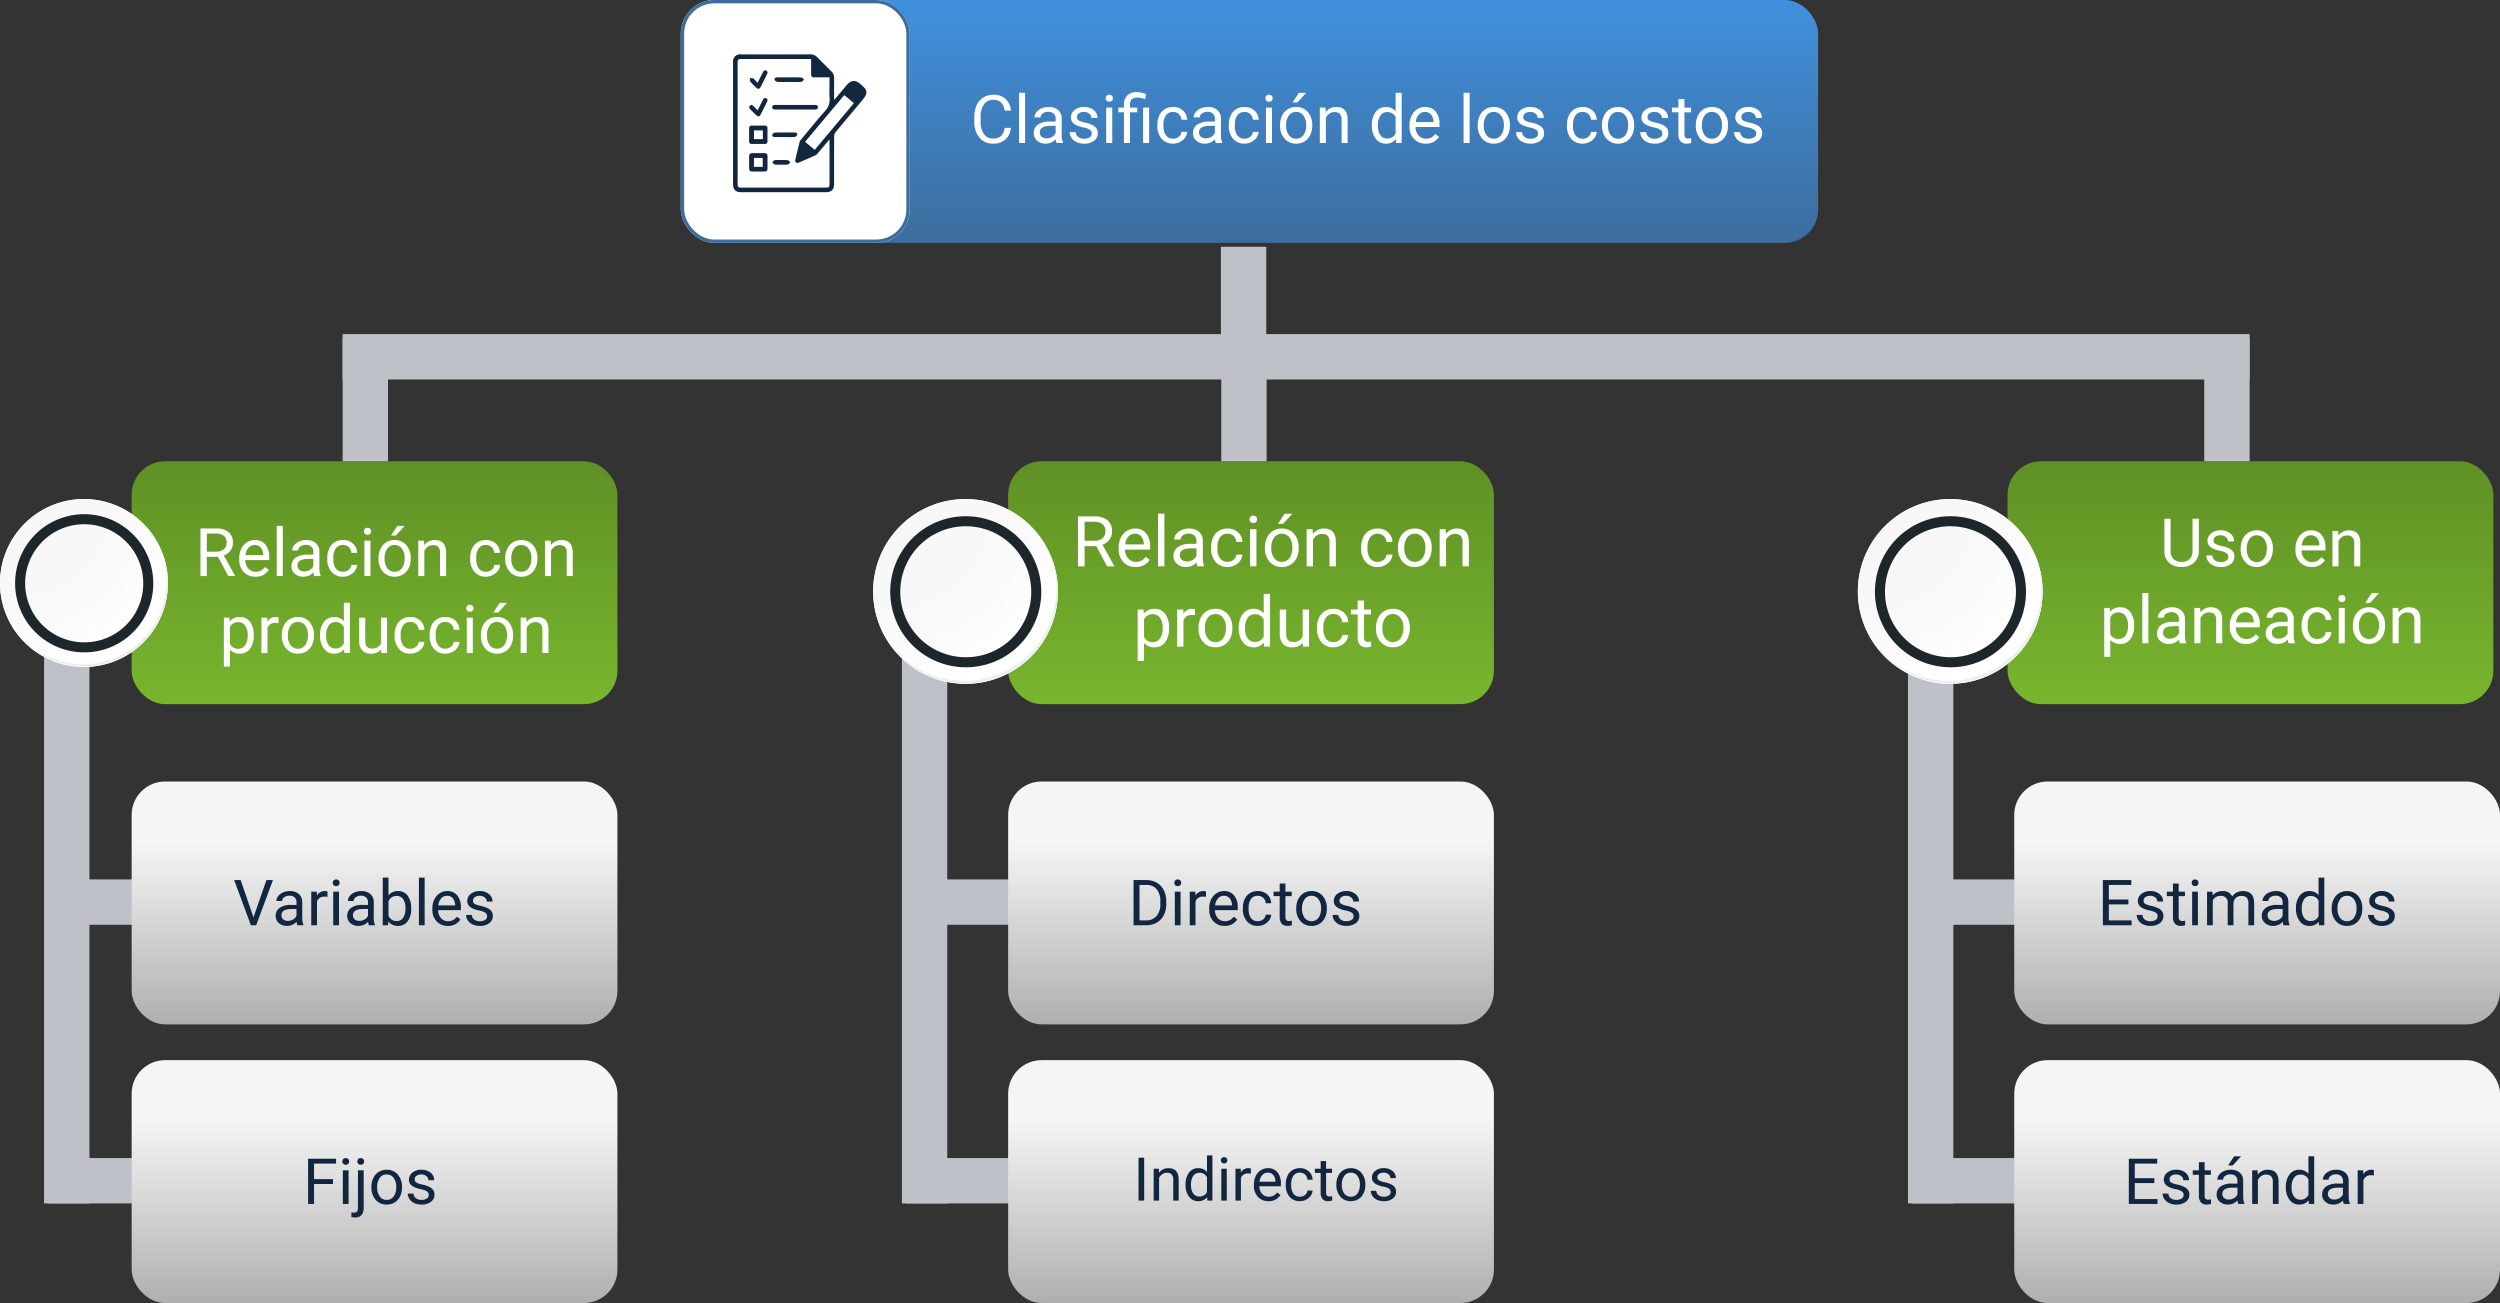 <svg xmlns="http://www.w3.org/2000/svg" xmlns:xlink="http://www.w3.org/1999/xlink" width="747.209" height="389.455" viewBox="0 0 747.209 389.455">
  <rect x="0" y="0" width="747.209" height="389.455" fill="#333333" stroke="none"/>
  <defs>
    <linearGradient id="linear-gradient" x1="0.5" x2="0.5" y2="1" gradientUnits="objectBoundingBox">
      <stop offset="0" stop-color="#4090de"/>
      <stop offset="1" stop-color="#3c6d9d"/>
    </linearGradient>
    <linearGradient id="linear-gradient-2" x1="0.5" x2="0.5" y2="1" gradientUnits="objectBoundingBox">
      <stop offset="0" stop-color="#5f9025"/>
      <stop offset="1" stop-color="#78b62e"/>
    </linearGradient>
    <linearGradient id="linear-gradient-3" x1="0.5" x2="0.5" y2="1" gradientUnits="objectBoundingBox">
      <stop offset="0" stop-color="#f5f5f5"/>
      <stop offset="0.25" stop-color="#f5f5f5"/>
      <stop offset="1" stop-color="#afafaf"/>
    </linearGradient>
    <radialGradient id="radial-gradient" cx="0.076" cy="0.019" r="1.465" gradientTransform="translate(0.001)" gradientUnits="objectBoundingBox">
      <stop offset="0" stop-color="#f6f6f7"/>
      <stop offset="0.477" stop-color="#f9f9fa"/>
      <stop offset="0.715" stop-color="#fff"/>
    </radialGradient>
  </defs>
  <g id="Grupo_144557" data-name="Grupo 144557" transform="translate(-412.557 -16399.471)">
    <g id="Grupo_143324" data-name="Grupo 143324" transform="translate(425.729 16567.281)">
      <path id="Unión_53" data-name="Unión 53" d="M0,0H191.875V13.557H0Z" transform="translate(13.557) rotate(90)" fill="#bec1c7"/>
      <path id="Unión_56" data-name="Unión 56" d="M0,0H36.758V13.557H0Z" transform="translate(38.001 108.59) rotate(180)" fill="#bec1c7"/>
      <path id="Unión_58" data-name="Unión 58" d="M0,0H36.758V13.557H0Z" transform="translate(38.001 191.874) rotate(180)" fill="#bec1c7"/>
      <path id="Unión_55" data-name="Unión 55" d="M0,0H36.758V13.557H0Z" transform="translate(36.758 13.557) rotate(180)" fill="#bec1c7"/>
    </g>
    <g id="Grupo_143325" data-name="Grupo 143325" transform="translate(682.122 16567.281)">
      <path id="Unión_53-2" data-name="Unión 53" d="M0,0H191.875V13.557H0Z" transform="translate(13.557) rotate(90)" fill="#bec1c7"/>
      <path id="Unión_56-2" data-name="Unión 56" d="M0,0H36.758V13.557H0Z" transform="translate(38.001 108.59) rotate(180)" fill="#bec1c7"/>
      <path id="Unión_58-2" data-name="Unión 58" d="M0,0H36.758V13.557H0Z" transform="translate(38.001 191.874) rotate(180)" fill="#bec1c7"/>
      <path id="Unión_55-2" data-name="Unión 55" d="M0,0H36.758V13.557H0Z" transform="translate(36.758 13.557) rotate(180)" fill="#bec1c7"/>
    </g>
    <g id="Grupo_143326" data-name="Grupo 143326" transform="translate(982.824 16567.281)">
      <path id="Unión_53-3" data-name="Unión 53" d="M0,0H191.874V13.557H0Z" transform="translate(13.557) rotate(90)" fill="#bec1c7"/>
      <path id="Unión_56-3" data-name="Unión 56" d="M0,0H36.758V13.557H0Z" transform="translate(38.002 108.59) rotate(180)" fill="#bec1c7"/>
      <path id="Unión_58-3" data-name="Unión 58" d="M0,0H36.758V13.557H0Z" transform="translate(38.002 191.874) rotate(180)" fill="#bec1c7"/>
      <path id="Unión_55-3" data-name="Unión 55" d="M0,0H36.758V13.557H0Z" transform="translate(36.758 13.557) rotate(180)" fill="#bec1c7"/>
    </g>
    <g id="Grupo_143328" data-name="Grupo 143328" transform="translate(616.042 16399.471)">
      <rect id="Rectángulo_37320" data-name="Rectángulo 37320" width="338.522" height="72.593" rx="10" transform="translate(1.396 0)" fill="url(#linear-gradient)"/>
      <g id="Rectángulo_37321" data-name="Rectángulo 37321" transform="translate(0 0)" fill="#fff" stroke="#3c6d9d" stroke-width="1">
        <rect width="68.405" height="72.593" rx="10" stroke="none"/>
        <rect x="0.5" y="0.5" width="67.405" height="71.593" rx="9.5" fill="none"/>
      </g>
      <path id="Trazado_186726" data-name="Trazado 186726" d="M12.109-4.512A5.231,5.231,0,0,1,10.444-1.03,5.457,5.457,0,0,1,6.719.2,5.01,5.01,0,0,1,2.681-1.611,7.268,7.268,0,0,1,1.162-6.445V-7.812A8.1,8.1,0,0,1,1.87-11.3a5.288,5.288,0,0,1,2.007-2.31,5.588,5.588,0,0,1,3.008-.806,5.138,5.138,0,0,1,3.633,1.265,5.294,5.294,0,0,1,1.592,3.5H10.225a4.085,4.085,0,0,0-1.06-2.468,3.206,3.206,0,0,0-2.28-.764,3.355,3.355,0,0,0-2.817,1.329A6.1,6.1,0,0,0,3.047-7.769v1.378a6.273,6.273,0,0,0,.967,3.685A3.124,3.124,0,0,0,6.719-1.338a3.608,3.608,0,0,0,2.4-.708,3.929,3.929,0,0,0,1.108-2.466ZM16.348,0H14.541V-15h1.807Zm9.414,0a3.8,3.8,0,0,1-.254-1.113A4.031,4.031,0,0,1,22.5.2a3.73,3.73,0,0,1-2.563-.884,2.859,2.859,0,0,1-1-2.241A2.987,2.987,0,0,1,20.19-5.493a5.916,5.916,0,0,1,3.53-.913h1.758v-.83a2.029,2.029,0,0,0-.566-1.509,2.276,2.276,0,0,0-1.67-.562,2.634,2.634,0,0,0-1.621.488,1.439,1.439,0,0,0-.654,1.182H19.15a2.493,2.493,0,0,1,.562-1.528,3.832,3.832,0,0,1,1.523-1.167,5.125,5.125,0,0,1,2.114-.43,4.177,4.177,0,0,1,2.861.913,3.294,3.294,0,0,1,1.074,2.515v4.863a5.946,5.946,0,0,0,.371,2.314V0Zm-3-1.377a3.175,3.175,0,0,0,1.611-.439,2.658,2.658,0,0,0,1.1-1.143V-5.127H24.063q-3.32,0-3.32,1.943a1.645,1.645,0,0,0,.566,1.328A2.177,2.177,0,0,0,22.764-1.377ZM36.27-2.8a1.33,1.33,0,0,0-.552-1.138,5.311,5.311,0,0,0-1.924-.7,9.1,9.1,0,0,1-2.178-.7,3.1,3.1,0,0,1-1.191-.977,2.336,2.336,0,0,1-.386-1.348,2.741,2.741,0,0,1,1.1-2.2,4.291,4.291,0,0,1,2.808-.9,4.415,4.415,0,0,1,2.915.928,2.947,2.947,0,0,1,1.118,2.373H36.162a1.631,1.631,0,0,0-.63-1.279,2.36,2.36,0,0,0-1.587-.537,2.47,2.47,0,0,0-1.543.43,1.353,1.353,0,0,0-.557,1.123,1.1,1.1,0,0,0,.518.986,6.368,6.368,0,0,0,1.87.635,9.744,9.744,0,0,1,2.192.723A3.2,3.2,0,0,1,37.671-4.37a2.485,2.485,0,0,1,.405,1.44A2.7,2.7,0,0,1,36.943-.659,4.752,4.752,0,0,1,34,.2a5.321,5.321,0,0,1-2.246-.449,3.653,3.653,0,0,1-1.528-1.255,3.025,3.025,0,0,1-.552-1.743h1.807a1.87,1.87,0,0,0,.728,1.44A2.822,2.822,0,0,0,34-1.279a2.913,2.913,0,0,0,1.646-.415A1.275,1.275,0,0,0,36.27-2.8ZM42.393,0H40.586V-10.566h1.807ZM40.439-13.369a1.078,1.078,0,0,1,.269-.742,1.008,1.008,0,0,1,.8-.3,1.024,1.024,0,0,1,.8.3,1.067,1.067,0,0,1,.273.742,1.032,1.032,0,0,1-.273.732,1.043,1.043,0,0,1-.8.293,1.026,1.026,0,0,1-.8-.293A1.043,1.043,0,0,1,40.439-13.369ZM45.889,0V-9.17h-1.67v-1.4h1.67v-.9A3.671,3.671,0,0,1,46.9-14.219a3.919,3.919,0,0,1,2.856-.986,8.6,8.6,0,0,1,2.764.6l-.3,1.523a6.259,6.259,0,0,0-2.324-.488,2.274,2.274,0,0,0-1.675.522,2.154,2.154,0,0,0-.513,1.567v.918h2.158v1.4H47.705V0Zm7.529,0H51.6V-10.566h1.816ZM60.6-1.279a2.6,2.6,0,0,0,1.689-.586,2.061,2.061,0,0,0,.8-1.465h1.709A3.276,3.276,0,0,1,64.17-1.6,4.116,4.116,0,0,1,62.632-.293,4.438,4.438,0,0,1,60.6.2a4.353,4.353,0,0,1-3.433-1.44,5.737,5.737,0,0,1-1.274-3.94v-.3a6.361,6.361,0,0,1,.566-2.744A4.314,4.314,0,0,1,58.081-10.1a4.619,4.619,0,0,1,2.5-.664A4.238,4.238,0,0,1,63.54-9.7a3.8,3.8,0,0,1,1.255,2.764H63.086a2.49,2.49,0,0,0-.776-1.685,2.415,2.415,0,0,0-1.724-.659,2.529,2.529,0,0,0-2.134.991A4.655,4.655,0,0,0,57.7-5.42v.342a4.562,4.562,0,0,0,.752,2.813A2.541,2.541,0,0,0,60.6-1.279ZM73.35,0A3.8,3.8,0,0,1,73.1-1.113,4.031,4.031,0,0,1,70.088.2a3.73,3.73,0,0,1-2.563-.884,2.859,2.859,0,0,1-1-2.241,2.987,2.987,0,0,1,1.255-2.563,5.916,5.916,0,0,1,3.53-.913h1.758v-.83A2.029,2.029,0,0,0,72.5-8.745a2.276,2.276,0,0,0-1.67-.562,2.634,2.634,0,0,0-1.621.488,1.439,1.439,0,0,0-.654,1.182H66.738A2.493,2.493,0,0,1,67.3-9.165a3.832,3.832,0,0,1,1.523-1.167,5.125,5.125,0,0,1,2.114-.43,4.177,4.177,0,0,1,2.861.913,3.294,3.294,0,0,1,1.074,2.515v4.863a5.946,5.946,0,0,0,.371,2.314V0Zm-3-1.377a3.175,3.175,0,0,0,1.611-.439,2.658,2.658,0,0,0,1.1-1.143V-5.127H71.65q-3.32,0-3.32,1.943A1.645,1.645,0,0,0,68.9-1.855,2.177,2.177,0,0,0,70.352-1.377Zm11.592.1a2.6,2.6,0,0,0,1.689-.586,2.061,2.061,0,0,0,.8-1.465h1.709A3.276,3.276,0,0,1,85.518-1.6,4.116,4.116,0,0,1,83.979-.293,4.438,4.438,0,0,1,81.943.2a4.353,4.353,0,0,1-3.433-1.44,5.737,5.737,0,0,1-1.274-3.94v-.3A6.361,6.361,0,0,1,77.8-8.232,4.314,4.314,0,0,1,79.429-10.1a4.619,4.619,0,0,1,2.5-.664A4.238,4.238,0,0,1,84.888-9.7a3.8,3.8,0,0,1,1.255,2.764H84.434a2.49,2.49,0,0,0-.776-1.685,2.415,2.415,0,0,0-1.724-.659,2.529,2.529,0,0,0-2.134.991,4.655,4.655,0,0,0-.757,2.866v.342a4.562,4.562,0,0,0,.752,2.813A2.541,2.541,0,0,0,81.943-1.279ZM90.137,0H88.33V-10.566h1.807ZM88.184-13.369a1.078,1.078,0,0,1,.269-.742,1.008,1.008,0,0,1,.8-.3,1.024,1.024,0,0,1,.8.3,1.067,1.067,0,0,1,.273.742,1.032,1.032,0,0,1-.273.732,1.043,1.043,0,0,1-.8.293,1.026,1.026,0,0,1-.8-.293A1.043,1.043,0,0,1,88.184-13.369Zm4.365,7.988a6.241,6.241,0,0,1,.61-2.793,4.553,4.553,0,0,1,1.7-1.914,4.626,4.626,0,0,1,2.485-.674,4.456,4.456,0,0,1,3.491,1.494,5.748,5.748,0,0,1,1.333,3.975v.127a6.3,6.3,0,0,1-.591,2.769A4.486,4.486,0,0,1,99.888-.488,4.679,4.679,0,0,1,97.363.2,4.445,4.445,0,0,1,93.882-1.3a5.719,5.719,0,0,1-1.333-3.955Zm1.816.215a4.52,4.52,0,0,0,.815,2.822,2.61,2.61,0,0,0,2.183,1.064,2.594,2.594,0,0,0,2.188-1.079,4.943,4.943,0,0,0,.811-3.022A4.513,4.513,0,0,0,99.536-8.2a2.623,2.623,0,0,0-2.192-1.079,2.594,2.594,0,0,0-2.158,1.064A4.906,4.906,0,0,0,94.365-5.166Zm3.8-9.814h2.188l-2.617,2.871-1.455,0Zm7.979,4.414.059,1.328a3.85,3.85,0,0,1,3.164-1.523q3.35,0,3.379,3.779V0h-1.807V-6.992a2.432,2.432,0,0,0-.522-1.689,2.094,2.094,0,0,0-1.6-.547,2.607,2.607,0,0,0-1.543.469,3.183,3.183,0,0,0-1.035,1.23V0h-1.807V-10.566Zm13.838,5.2a6.19,6.19,0,0,1,1.152-3.911,3.644,3.644,0,0,1,3.018-1.479,3.665,3.665,0,0,1,2.939,1.27V-15H128.9V0h-1.66l-.088-1.133A3.679,3.679,0,0,1,124.131.2a3.609,3.609,0,0,1-2.993-1.5,6.26,6.26,0,0,1-1.157-3.926Zm1.807.205a4.687,4.687,0,0,0,.742,2.813,2.4,2.4,0,0,0,2.051,1.016,2.636,2.636,0,0,0,2.51-1.543V-7.734a2.656,2.656,0,0,0-2.49-1.494,2.411,2.411,0,0,0-2.07,1.025A5.16,5.16,0,0,0,121.787-5.166ZM136.084.2a4.617,4.617,0,0,1-3.5-1.411A5.237,5.237,0,0,1,131.24-4.99v-.332a6.341,6.341,0,0,1,.6-2.808,4.685,4.685,0,0,1,1.68-1.934,4.223,4.223,0,0,1,2.339-.7,3.957,3.957,0,0,1,3.2,1.357,5.877,5.877,0,0,1,1.143,3.887v.752h-7.158a3.756,3.756,0,0,0,.913,2.524,2.87,2.87,0,0,0,2.222.962A3.147,3.147,0,0,0,137.8-1.67a4.073,4.073,0,0,0,1.162-1.035l1.1.859A4.437,4.437,0,0,1,136.084.2Zm-.225-9.473a2.41,2.41,0,0,0-1.836.8,3.868,3.868,0,0,0-.918,2.231H138.4v-.137a3.441,3.441,0,0,0-.742-2.134A2.269,2.269,0,0,0,135.859-9.277ZM149.209,0H147.4V-15h1.807Zm2.412-5.381a6.241,6.241,0,0,1,.61-2.793,4.553,4.553,0,0,1,1.7-1.914,4.626,4.626,0,0,1,2.485-.674,4.456,4.456,0,0,1,3.491,1.494,5.748,5.748,0,0,1,1.333,3.975v.127a6.3,6.3,0,0,1-.591,2.769A4.486,4.486,0,0,1,158.96-.488,4.679,4.679,0,0,1,156.436.2,4.445,4.445,0,0,1,152.954-1.3a5.719,5.719,0,0,1-1.333-3.955Zm1.816.215a4.52,4.52,0,0,0,.815,2.822,2.61,2.61,0,0,0,2.183,1.064,2.594,2.594,0,0,0,2.188-1.079,4.943,4.943,0,0,0,.811-3.022,4.513,4.513,0,0,0-.825-2.817,2.623,2.623,0,0,0-2.192-1.079,2.594,2.594,0,0,0-2.158,1.064A4.906,4.906,0,0,0,153.438-5.166ZM169.658-2.8a1.33,1.33,0,0,0-.552-1.138,5.311,5.311,0,0,0-1.924-.7,9.1,9.1,0,0,1-2.178-.7,3.1,3.1,0,0,1-1.191-.977,2.336,2.336,0,0,1-.386-1.348,2.741,2.741,0,0,1,1.1-2.2,4.291,4.291,0,0,1,2.808-.9,4.415,4.415,0,0,1,2.915.928,2.947,2.947,0,0,1,1.118,2.373h-1.816a1.631,1.631,0,0,0-.63-1.279,2.36,2.36,0,0,0-1.587-.537,2.47,2.47,0,0,0-1.543.43,1.353,1.353,0,0,0-.557,1.123,1.1,1.1,0,0,0,.518.986,6.368,6.368,0,0,0,1.87.635,9.744,9.744,0,0,1,2.192.723A3.2,3.2,0,0,1,171.06-4.37a2.485,2.485,0,0,1,.405,1.44,2.7,2.7,0,0,1-1.133,2.271A4.752,4.752,0,0,1,167.393.2a5.321,5.321,0,0,1-2.246-.449,3.653,3.653,0,0,1-1.528-1.255,3.025,3.025,0,0,1-.552-1.743h1.807a1.87,1.87,0,0,0,.728,1.44,2.822,2.822,0,0,0,1.792.532,2.913,2.913,0,0,0,1.646-.415A1.275,1.275,0,0,0,169.658-2.8Zm13.35,1.523a2.6,2.6,0,0,0,1.689-.586,2.061,2.061,0,0,0,.8-1.465h1.709a3.276,3.276,0,0,1-.625,1.729,4.116,4.116,0,0,1-1.538,1.309A4.438,4.438,0,0,1,183.008.2a4.353,4.353,0,0,1-3.433-1.44,5.737,5.737,0,0,1-1.274-3.94v-.3a6.361,6.361,0,0,1,.566-2.744,4.314,4.314,0,0,1,1.626-1.865,4.619,4.619,0,0,1,2.5-.664A4.238,4.238,0,0,1,185.952-9.7a3.8,3.8,0,0,1,1.255,2.764H185.5a2.49,2.49,0,0,0-.776-1.685A2.415,2.415,0,0,0,183-9.277a2.529,2.529,0,0,0-2.134.991,4.655,4.655,0,0,0-.757,2.866v.342a4.562,4.562,0,0,0,.752,2.813A2.541,2.541,0,0,0,183.008-1.279Zm5.752-4.1a6.241,6.241,0,0,1,.61-2.793,4.553,4.553,0,0,1,1.7-1.914,4.626,4.626,0,0,1,2.485-.674,4.456,4.456,0,0,1,3.491,1.494,5.748,5.748,0,0,1,1.333,3.975v.127a6.3,6.3,0,0,1-.591,2.769A4.486,4.486,0,0,1,196.1-.488,4.679,4.679,0,0,1,193.574.2,4.445,4.445,0,0,1,190.093-1.3a5.719,5.719,0,0,1-1.333-3.955Zm1.816.215a4.52,4.52,0,0,0,.815,2.822,2.61,2.61,0,0,0,2.183,1.064,2.594,2.594,0,0,0,2.188-1.079,4.943,4.943,0,0,0,.811-3.022,4.513,4.513,0,0,0-.825-2.817,2.623,2.623,0,0,0-2.192-1.079A2.594,2.594,0,0,0,191.4-8.213,4.906,4.906,0,0,0,190.576-5.166ZM206.8-2.8a1.33,1.33,0,0,0-.552-1.138,5.311,5.311,0,0,0-1.924-.7,9.1,9.1,0,0,1-2.178-.7,3.1,3.1,0,0,1-1.191-.977,2.336,2.336,0,0,1-.386-1.348,2.741,2.741,0,0,1,1.1-2.2,4.291,4.291,0,0,1,2.808-.9,4.415,4.415,0,0,1,2.915.928,2.947,2.947,0,0,1,1.118,2.373h-1.816a1.631,1.631,0,0,0-.63-1.279,2.36,2.36,0,0,0-1.587-.537,2.47,2.47,0,0,0-1.543.43,1.353,1.353,0,0,0-.557,1.123,1.1,1.1,0,0,0,.518.986,6.368,6.368,0,0,0,1.87.635,9.744,9.744,0,0,1,2.192.723A3.2,3.2,0,0,1,208.2-4.37a2.485,2.485,0,0,1,.405,1.44,2.7,2.7,0,0,1-1.133,2.271A4.752,4.752,0,0,1,204.531.2a5.321,5.321,0,0,1-2.246-.449,3.653,3.653,0,0,1-1.528-1.255,3.025,3.025,0,0,1-.552-1.743h1.807a1.87,1.87,0,0,0,.728,1.44,2.822,2.822,0,0,0,1.792.532,2.913,2.913,0,0,0,1.646-.415A1.275,1.275,0,0,0,206.8-2.8Zm6.611-10.322v2.559h1.973v1.4h-1.973v6.561a1.467,1.467,0,0,0,.264.953,1.11,1.11,0,0,0,.9.318,4.374,4.374,0,0,0,.859-.117V0A5.268,5.268,0,0,1,214.043.2a2.25,2.25,0,0,1-1.826-.732,3.147,3.147,0,0,1-.615-2.08V-9.17h-1.924v-1.4H211.6v-2.559Zm3.408,7.744a6.241,6.241,0,0,1,.61-2.793,4.553,4.553,0,0,1,1.7-1.914,4.626,4.626,0,0,1,2.485-.674A4.456,4.456,0,0,1,225.1-9.268a5.748,5.748,0,0,1,1.333,3.975v.127a6.3,6.3,0,0,1-.591,2.769,4.486,4.486,0,0,1-1.689,1.909A4.679,4.679,0,0,1,221.631.2,4.445,4.445,0,0,1,218.149-1.3a5.719,5.719,0,0,1-1.333-3.955Zm1.816.215a4.52,4.52,0,0,0,.815,2.822,2.61,2.61,0,0,0,2.183,1.064,2.594,2.594,0,0,0,2.188-1.079,4.943,4.943,0,0,0,.811-3.022A4.513,4.513,0,0,0,223.8-8.2a2.623,2.623,0,0,0-2.192-1.079,2.594,2.594,0,0,0-2.158,1.064A4.906,4.906,0,0,0,218.633-5.166ZM234.854-2.8A1.33,1.33,0,0,0,234.3-3.94a5.311,5.311,0,0,0-1.924-.7,9.1,9.1,0,0,1-2.178-.7,3.1,3.1,0,0,1-1.191-.977,2.336,2.336,0,0,1-.386-1.348,2.741,2.741,0,0,1,1.1-2.2,4.291,4.291,0,0,1,2.808-.9,4.415,4.415,0,0,1,2.915.928,2.947,2.947,0,0,1,1.118,2.373h-1.816a1.631,1.631,0,0,0-.63-1.279,2.36,2.36,0,0,0-1.587-.537,2.47,2.47,0,0,0-1.543.43,1.353,1.353,0,0,0-.557,1.123,1.1,1.1,0,0,0,.518.986,6.368,6.368,0,0,0,1.87.635,9.744,9.744,0,0,1,2.192.723,3.2,3.2,0,0,1,1.245,1.011,2.485,2.485,0,0,1,.405,1.44,2.7,2.7,0,0,1-1.133,2.271A4.752,4.752,0,0,1,232.588.2a5.321,5.321,0,0,1-2.246-.449,3.653,3.653,0,0,1-1.528-1.255,3.025,3.025,0,0,1-.552-1.743h1.807a1.87,1.87,0,0,0,.728,1.44,2.822,2.822,0,0,0,1.792.532,2.913,2.913,0,0,0,1.646-.415A1.275,1.275,0,0,0,234.854-2.8Z" transform="translate(86.554 42.732)" fill="#fff"/>
      <g id="jS21yb.tif" transform="translate(15.611 16.248)">
        <g id="Grupo_142300" data-name="Grupo 142300" transform="translate(0)">
          <path id="Trazado_118083" data-name="Trazado 118083" d="M-102.057,2639.165c1.395-1.656,2.606-3.1,3.825-4.539s2.482-1.548,3.929-.352c2.423,2,2.492,2.776.466,5.188-2.593,3.088-5.2,6.167-7.765,9.276a2.07,2.07,0,0,0-.435,1.213c-.03,4.748-.017,9.5-.02,14.245,0,1.753-.749,2.5-2.508,2.5q-12.613,0-25.226,0c-1.705,0-2.465-.757-2.466-2.454q0-18.149,0-36.3a2.113,2.113,0,0,1,2.4-2.433c6.893,0,13.785,0,20.678-.011a2.694,2.694,0,0,1,2.067.84q2.1,2.149,4.246,4.248a2.587,2.587,0,0,1,.816,1.991C-102.073,2634.684-102.057,2636.791-102.057,2639.165Zm-1.372-6.794c-1.509,0-2.931,0-4.352,0-1,0-1.134-.141-1.138-1.148,0-1.42,0-2.841,0-4.282a3.759,3.759,0,0,0-.416-.055q-10.293,0-20.585-.012c-.846,0-.972.461-.972,1.158q.014,18.057.008,36.114c0,1.054.127,1.178,1.194,1.178q12.523,0,25.045,0c1.109,0,1.216-.11,1.216-1.242q0-6.091,0-12.181v-.991c-1.247,1.477-2.32,2.758-3.406,4.029a2.476,2.476,0,0,1-.739.7q-2.534,1.153-5.106,2.221a.676.676,0,0,1-.974-.819c.4-1.812.844-3.617,1.305-5.416a2.226,2.226,0,0,1,.505-.778c2.36-2.834,4.675-5.707,7.117-8.469a4.757,4.757,0,0,0,1.327-3.679C-103.516,2636.622-103.429,2634.538-103.429,2632.371Zm4.42,5.294-11.714,13.968,2.867,2.405,11.716-13.963Z" transform="translate(132.259 -2625.498)" fill="#12263f"/>
          <path id="Trazado_118084" data-name="Trazado 118084" d="M-101.644,2754.538h-1.882a.742.742,0,0,1-.842-.84c0-1.283,0-2.566,0-3.85a.712.712,0,0,1,.794-.8c1.283,0,2.566,0,3.849,0a.742.742,0,0,1,.842.84c0,1.283,0,2.566,0,3.85a.714.714,0,0,1-.794.8C-100.332,2754.542-100.988,2754.538-101.644,2754.538Zm1.374-4.059h-2.661v2.616h2.661Z" transform="translate(109.174 -2727.759)" fill="#12263f"/>
          <path id="Trazado_118085" data-name="Trazado 118085" d="M-101.613,2796.822c.6,0,1.2.008,1.8,0s.911.248.909.862q0,1.882,0,3.764c0,.612-.308.873-.9.868-1.226-.009-2.452-.011-3.678,0-.656.006-.92-.313-.912-.95.014-1.2.018-2.4,0-3.593-.011-.7.317-.979.993-.956C-102.811,2796.838-102.212,2796.821-101.613,2796.822Zm1.278,4.1v-2.666h-2.62v2.666Z" transform="translate(109.203 -2767.293)" fill="#12263f"/>
          <path id="Trazado_118086" data-name="Trazado 118086" d="M-57.551,2713.177c1.941,0,3.882,0,5.823,0,.529,0,1.042.067,1.015.729-.024.6-.519.649-1.011.649q-5.823-.008-11.645,0c-.529,0-1.041-.066-1.015-.729.024-.6.52-.65,1.011-.648C-61.433,2713.181-59.492,2713.177-57.551,2713.177Z" transform="translate(76.082 -2698.065)" fill="#12263f"/>
          <path id="Trazado_118087" data-name="Trazado 118087" d="M-55.93,2666.738c-1.169,0-2.341.047-3.505-.031a1.155,1.155,0,0,1-.866-.654c-.1-.514.357-.688.846-.687,2.367,0,4.734-.022,7.1.032.308.007.606.421.909.647-.3.231-.582.642-.893.662C-53.532,2666.785-54.733,2666.738-55.93,2666.738Z" transform="translate(72.713 -2658.493)" fill="#12263f"/>
          <path id="Trazado_118088" data-name="Trazado 118088" d="M-100.8,2657c.561-1.111,1.052-2.066,1.527-3.03.23-.466.5-.926,1.09-.622s.36.8.129,1.255c-.592,1.168-1.166,2.345-1.764,3.51-.415.807-.795.874-1.436.258a19.021,19.021,0,0,1-1.73-1.77c-.181-.226-.075-.682-.1-1.033.351.031.788-.06,1.033.117A9.643,9.643,0,0,1-100.8,2657Z" transform="translate(108.119 -2648.471)" fill="#12263f"/>
          <path id="Trazado_118089" data-name="Trazado 118089" d="M-101.8,2704.789c.551-1.1,1.026-2.033,1.492-2.973.224-.453.468-.947,1.075-.663s.408.776.173,1.239c-.605,1.193-1.191,2.4-1.8,3.584-.389.752-.776.814-1.387.234-.578-.55-1.131-1.125-1.7-1.686-.335-.331-.561-.7-.172-1.109.429-.451.821-.207,1.168.156S-102.251,2704.315-101.8,2704.789Z" transform="translate(109.142 -2688.047)" fill="#12263f"/>
          <path id="Trazado_118090" data-name="Trazado 118090" d="M-60.593,2762.342c-.969,0-1.938,0-2.907,0-.5,0-.923-.206-.817-.72A1.079,1.079,0,0,1-63.5,2761c1.936-.055,3.875-.027,5.813-.03.5,0,.922.206.817.719a1.1,1.1,0,0,1-.817.622C-58.651,2762.392-59.624,2762.342-60.593,2762.342Z" transform="translate(76.039 -2737.621)" fill="#12263f"/>
          <path id="Trazado_118091" data-name="Trazado 118091" d="M-61.776,2810.07a11.405,11.405,0,0,1-1.874-.03c-.3-.051-.551-.421-.824-.647.268-.23.526-.644.806-.659a34.612,34.612,0,0,1,3.84,0c.285.016.548.421.821.646-.268.23-.512.612-.81.66A12.589,12.589,0,0,1-61.776,2810.07Z" transform="translate(76.155 -2777.113)" fill="#12263f"/>
        </g>
      </g>
    </g>
    <rect id="Rectángulo_42418" data-name="Rectángulo 42418" width="145.187" height="72.593" rx="10" transform="translate(451.906 16537.334)" fill="url(#linear-gradient-2)"/>
    <rect id="Rectángulo_42419" data-name="Rectángulo 42419" width="145.187" height="72.593" rx="10" transform="translate(451.906 16633.049)" fill="url(#linear-gradient-3)"/>
    <rect id="Rectángulo_42420" data-name="Rectángulo 42420" width="145.187" height="72.593" rx="10" transform="translate(713.876 16633.049)" fill="url(#linear-gradient-3)"/>
    <rect id="Rectángulo_42421" data-name="Rectángulo 42421" width="145.187" height="72.593" rx="10" transform="translate(1014.579 16633.049)" fill="url(#linear-gradient-3)"/>
    <rect id="Rectángulo_42423" data-name="Rectángulo 42423" width="145.187" height="72.593" rx="10" transform="translate(451.906 16716.332)" fill="url(#linear-gradient-3)"/>
    <rect id="Rectángulo_42424" data-name="Rectángulo 42424" width="145.187" height="72.593" rx="10" transform="translate(713.876 16716.332)" fill="url(#linear-gradient-3)"/>
    <rect id="Rectángulo_42425" data-name="Rectángulo 42425" width="145.187" height="72.593" rx="10" transform="translate(1014.579 16716.332)" fill="url(#linear-gradient-3)"/>
    <rect id="Rectángulo_42430" data-name="Rectángulo 42430" width="145.187" height="72.593" rx="10" transform="translate(713.876 16537.334)" fill="url(#linear-gradient-2)"/>
    <rect id="Rectángulo_42431" data-name="Rectángulo 42431" width="145.187" height="72.593" rx="10" transform="translate(1012.586 16537.334)" fill="url(#linear-gradient-2)"/>
    <path id="Trazado_186727" data-name="Trazado 186727" d="M-50.269-5.752h-3.34V0h-1.885V-14.219h4.707a5.571,5.571,0,0,1,3.7,1.094A3.935,3.935,0,0,1-45.8-9.941a3.828,3.828,0,0,1-.718,2.314,4.285,4.285,0,0,1-2,1.475l3.34,6.035V0h-2.012Zm-3.34-1.533h2.881a3.249,3.249,0,0,0,2.222-.724,2.448,2.448,0,0,0,.825-1.937,2.578,2.578,0,0,0-.786-2.025,3.329,3.329,0,0,0-2.271-.714h-2.871ZM-39.067.2a4.617,4.617,0,0,1-3.5-1.411A5.237,5.237,0,0,1-43.911-4.99v-.332a6.341,6.341,0,0,1,.6-2.808,4.685,4.685,0,0,1,1.68-1.934,4.223,4.223,0,0,1,2.339-.7,3.957,3.957,0,0,1,3.2,1.357,5.877,5.877,0,0,1,1.143,3.887v.752H-42.1a3.756,3.756,0,0,0,.913,2.524,2.87,2.87,0,0,0,2.222.962,3.147,3.147,0,0,0,1.621-.391,4.073,4.073,0,0,0,1.162-1.035l1.1.859A4.437,4.437,0,0,1-39.067.2Zm-.225-9.473a2.41,2.41,0,0,0-1.836.8,3.868,3.868,0,0,0-.918,2.231h5.293v-.137A3.441,3.441,0,0,0-37.5-8.521,2.269,2.269,0,0,0-39.292-9.277ZM-30.894,0H-32.7V-15h1.807Zm9.414,0a3.8,3.8,0,0,1-.254-1.113A4.031,4.031,0,0,1-24.741.2,3.73,3.73,0,0,1-27.3-.688a2.859,2.859,0,0,1-1-2.241,2.987,2.987,0,0,1,1.255-2.563,5.916,5.916,0,0,1,3.53-.913h1.758v-.83a2.029,2.029,0,0,0-.566-1.509A2.276,2.276,0,0,0-24-9.307a2.634,2.634,0,0,0-1.621.488,1.439,1.439,0,0,0-.654,1.182h-1.816a2.493,2.493,0,0,1,.562-1.528,3.832,3.832,0,0,1,1.523-1.167,5.125,5.125,0,0,1,2.114-.43,4.177,4.177,0,0,1,2.861.913,3.294,3.294,0,0,1,1.074,2.515v4.863a5.946,5.946,0,0,0,.371,2.314V0Zm-3-1.377a3.175,3.175,0,0,0,1.611-.439,2.658,2.658,0,0,0,1.1-1.143V-5.127h-1.416q-3.32,0-3.32,1.943a1.645,1.645,0,0,0,.566,1.328A2.177,2.177,0,0,0-24.478-1.377Zm11.592.1A2.6,2.6,0,0,0-11.2-1.865a2.061,2.061,0,0,0,.8-1.465h1.709A3.276,3.276,0,0,1-9.312-1.6,4.116,4.116,0,0,1-10.85-.293,4.438,4.438,0,0,1-12.886.2a4.353,4.353,0,0,1-3.433-1.44,5.737,5.737,0,0,1-1.274-3.94v-.3a6.361,6.361,0,0,1,.566-2.744A4.314,4.314,0,0,1-15.4-10.1a4.619,4.619,0,0,1,2.5-.664A4.238,4.238,0,0,1-9.941-9.7,3.8,3.8,0,0,1-8.687-6.934H-10.4a2.49,2.49,0,0,0-.776-1.685A2.415,2.415,0,0,0-12.9-9.277a2.529,2.529,0,0,0-2.134.991,4.655,4.655,0,0,0-.757,2.866v.342a4.562,4.562,0,0,0,.752,2.813A2.541,2.541,0,0,0-12.886-1.279ZM-4.692,0H-6.5V-10.566h1.807ZM-6.646-13.369a1.078,1.078,0,0,1,.269-.742,1.008,1.008,0,0,1,.8-.3,1.024,1.024,0,0,1,.8.3,1.067,1.067,0,0,1,.273.742,1.032,1.032,0,0,1-.273.732,1.043,1.043,0,0,1-.8.293,1.026,1.026,0,0,1-.8-.293A1.043,1.043,0,0,1-6.646-13.369ZM-2.28-5.381a6.241,6.241,0,0,1,.61-2.793,4.553,4.553,0,0,1,1.7-1.914,4.626,4.626,0,0,1,2.485-.674A4.456,4.456,0,0,1,6.006-9.268,5.748,5.748,0,0,1,7.339-5.293v.127A6.3,6.3,0,0,1,6.748-2.4,4.486,4.486,0,0,1,5.059-.488,4.679,4.679,0,0,1,2.534.2,4.445,4.445,0,0,1-.947-1.3,5.719,5.719,0,0,1-2.28-5.254Zm1.816.215A4.52,4.52,0,0,0,.352-2.344,2.61,2.61,0,0,0,2.534-1.279,2.594,2.594,0,0,0,4.722-2.358a4.943,4.943,0,0,0,.811-3.022A4.513,4.513,0,0,0,4.707-8.2,2.623,2.623,0,0,0,2.515-9.277,2.594,2.594,0,0,0,.356-8.213,4.906,4.906,0,0,0-.464-5.166Zm3.8-9.814H5.522L2.905-12.109l-1.455,0Zm7.979,4.414.059,1.328a3.85,3.85,0,0,1,3.164-1.523q3.35,0,3.379,3.779V0H16.108V-6.992a2.432,2.432,0,0,0-.522-1.689,2.094,2.094,0,0,0-1.6-.547,2.607,2.607,0,0,0-1.543.469,3.183,3.183,0,0,0-1.035,1.23V0H9.6V-10.566ZM29.829-1.279a2.6,2.6,0,0,0,1.689-.586,2.061,2.061,0,0,0,.8-1.465h1.709A3.276,3.276,0,0,1,33.4-1.6,4.116,4.116,0,0,1,31.865-.293,4.438,4.438,0,0,1,29.829.2,4.353,4.353,0,0,1,26.4-1.245a5.737,5.737,0,0,1-1.274-3.94v-.3a6.361,6.361,0,0,1,.566-2.744A4.314,4.314,0,0,1,27.314-10.1a4.619,4.619,0,0,1,2.5-.664A4.238,4.238,0,0,1,32.773-9.7a3.8,3.8,0,0,1,1.255,2.764H32.319a2.49,2.49,0,0,0-.776-1.685,2.415,2.415,0,0,0-1.724-.659,2.529,2.529,0,0,0-2.134.991,4.655,4.655,0,0,0-.757,2.866v.342a4.562,4.562,0,0,0,.752,2.813A2.541,2.541,0,0,0,29.829-1.279Zm5.752-4.1a6.241,6.241,0,0,1,.61-2.793,4.553,4.553,0,0,1,1.7-1.914,4.626,4.626,0,0,1,2.485-.674,4.456,4.456,0,0,1,3.491,1.494A5.748,5.748,0,0,1,45.2-5.293v.127A6.3,6.3,0,0,1,44.609-2.4,4.486,4.486,0,0,1,42.92-.488,4.679,4.679,0,0,1,40.4.2,4.445,4.445,0,0,1,36.914-1.3a5.719,5.719,0,0,1-1.333-3.955Zm1.816.215a4.52,4.52,0,0,0,.815,2.822A2.61,2.61,0,0,0,40.4-1.279a2.594,2.594,0,0,0,2.188-1.079,4.943,4.943,0,0,0,.811-3.022A4.513,4.513,0,0,0,42.568-8.2a2.623,2.623,0,0,0-2.192-1.079,2.594,2.594,0,0,0-2.158,1.064A4.906,4.906,0,0,0,37.4-5.166Zm11.777-5.4.059,1.328A3.851,3.851,0,0,1,52.4-10.762q3.35,0,3.379,3.779V0H53.97V-6.992a2.432,2.432,0,0,0-.522-1.689,2.094,2.094,0,0,0-1.6-.547,2.607,2.607,0,0,0-1.543.469,3.183,3.183,0,0,0-1.035,1.23V0H47.466V-10.566Zm-88.75,28.4a6.327,6.327,0,0,1-1.1,3.887A3.537,3.537,0,0,1-43.667,23.2a3.875,3.875,0,0,1-3.027-1.221v5.088H-48.5V12.434h1.65l.088,1.172A3.722,3.722,0,0,1-43.7,12.238a3.6,3.6,0,0,1,3.013,1.436,6.4,6.4,0,0,1,1.108,3.994Zm-1.807-.205a4.669,4.669,0,0,0-.762-2.822,2.454,2.454,0,0,0-2.09-1.035,2.656,2.656,0,0,0-2.461,1.455v5.049a2.661,2.661,0,0,0,2.48,1.445,2.442,2.442,0,0,0,2.065-1.03A5.1,5.1,0,0,0-41.382,17.629Zm9.209-3.574a5.414,5.414,0,0,0-.889-.068A2.381,2.381,0,0,0-35.474,15.5V23H-37.28V12.434h1.758l.029,1.221a2.813,2.813,0,0,1,2.52-1.416,1.846,1.846,0,0,1,.8.137Zm.986,3.564a6.241,6.241,0,0,1,.61-2.793,4.553,4.553,0,0,1,1.7-1.914,4.626,4.626,0,0,1,2.485-.674A4.456,4.456,0,0,1-22.9,13.732a5.748,5.748,0,0,1,1.333,3.975v.127a6.3,6.3,0,0,1-.591,2.769,4.486,4.486,0,0,1-1.689,1.909,4.679,4.679,0,0,1-2.524.684A4.445,4.445,0,0,1-29.854,21.7a5.719,5.719,0,0,1-1.333-3.955Zm1.816.215a4.52,4.52,0,0,0,.815,2.822,2.61,2.61,0,0,0,2.183,1.064,2.594,2.594,0,0,0,2.188-1.079,4.943,4.943,0,0,0,.811-3.022A4.513,4.513,0,0,0-24.2,14.8a2.623,2.623,0,0,0-2.192-1.079,2.594,2.594,0,0,0-2.158,1.064A4.906,4.906,0,0,0-29.37,17.834Zm9.629-.205a6.19,6.19,0,0,1,1.152-3.911,3.644,3.644,0,0,1,3.018-1.479,3.665,3.665,0,0,1,2.939,1.27V8h1.807V23h-1.66l-.088-1.133A3.679,3.679,0,0,1-15.591,23.2a3.609,3.609,0,0,1-2.993-1.5,6.26,6.26,0,0,1-1.157-3.926Zm1.807.205a4.687,4.687,0,0,0,.742,2.813,2.4,2.4,0,0,0,2.051,1.016,2.636,2.636,0,0,0,2.51-1.543V15.266a2.656,2.656,0,0,0-2.49-1.494,2.411,2.411,0,0,0-2.07,1.025A5.16,5.16,0,0,0-17.935,17.834ZM-1.5,21.955a3.837,3.837,0,0,1-3.1,1.24,3.285,3.285,0,0,1-2.573-.981,4.248,4.248,0,0,1-.894-2.905V12.434h1.807V19.26q0,2.4,1.953,2.4a2.7,2.7,0,0,0,2.754-1.543V12.434H.259V23H-1.46Zm8.74-.234a2.6,2.6,0,0,0,1.689-.586,2.061,2.061,0,0,0,.8-1.465H11.44a3.276,3.276,0,0,1-.625,1.729,4.116,4.116,0,0,1-1.538,1.309,4.438,4.438,0,0,1-2.036.488,4.353,4.353,0,0,1-3.433-1.44,5.737,5.737,0,0,1-1.274-3.94v-.3A6.361,6.361,0,0,1,3.1,14.768,4.314,4.314,0,0,1,4.727,12.9a4.619,4.619,0,0,1,2.5-.664A4.238,4.238,0,0,1,10.186,13.3a3.8,3.8,0,0,1,1.255,2.764H9.731a2.49,2.49,0,0,0-.776-1.685,2.415,2.415,0,0,0-1.724-.659,2.529,2.529,0,0,0-2.134.991,4.655,4.655,0,0,0-.757,2.866v.342a4.562,4.562,0,0,0,.752,2.813A2.541,2.541,0,0,0,7.241,21.721Zm10.469,0a2.6,2.6,0,0,0,1.689-.586,2.061,2.061,0,0,0,.8-1.465h1.709a3.276,3.276,0,0,1-.625,1.729,4.116,4.116,0,0,1-1.538,1.309,4.438,4.438,0,0,1-2.036.488,4.353,4.353,0,0,1-3.433-1.44A5.737,5.737,0,0,1,13,17.814v-.3a6.361,6.361,0,0,1,.566-2.744A4.314,4.314,0,0,1,15.2,12.9a4.619,4.619,0,0,1,2.5-.664A4.238,4.238,0,0,1,20.654,13.3a3.8,3.8,0,0,1,1.255,2.764H20.2a2.49,2.49,0,0,0-.776-1.685,2.415,2.415,0,0,0-1.724-.659,2.529,2.529,0,0,0-2.134.991,4.655,4.655,0,0,0-.757,2.866v.342a4.562,4.562,0,0,0,.752,2.813A2.541,2.541,0,0,0,17.71,21.721ZM25.9,23H24.1V12.434H25.9ZM23.95,9.631a1.078,1.078,0,0,1,.269-.742,1.008,1.008,0,0,1,.8-.3,1.024,1.024,0,0,1,.8.3,1.067,1.067,0,0,1,.273.742,1.032,1.032,0,0,1-.273.732,1.043,1.043,0,0,1-.8.293,1.026,1.026,0,0,1-.8-.293A1.043,1.043,0,0,1,23.95,9.631Zm4.365,7.988a6.241,6.241,0,0,1,.61-2.793,4.553,4.553,0,0,1,1.7-1.914,4.626,4.626,0,0,1,2.485-.674A4.456,4.456,0,0,1,36.6,13.732a5.748,5.748,0,0,1,1.333,3.975v.127a6.3,6.3,0,0,1-.591,2.769,4.486,4.486,0,0,1-1.689,1.909,4.679,4.679,0,0,1-2.524.684A4.445,4.445,0,0,1,29.648,21.7a5.719,5.719,0,0,1-1.333-3.955Zm1.816.215a4.52,4.52,0,0,0,.815,2.822,2.763,2.763,0,0,0,4.37-.015,4.943,4.943,0,0,0,.811-3.022A4.513,4.513,0,0,0,35.3,14.8a2.623,2.623,0,0,0-2.192-1.079,2.594,2.594,0,0,0-2.158,1.064A4.906,4.906,0,0,0,30.132,17.834Zm3.8-9.814h2.188L33.5,10.891l-1.455,0Zm7.979,4.414.059,1.328a3.851,3.851,0,0,1,3.164-1.523q3.35,0,3.379,3.779V23H46.7V16.008a2.432,2.432,0,0,0-.522-1.689,2.094,2.094,0,0,0-1.6-.547,2.607,2.607,0,0,0-1.543.469,3.183,3.183,0,0,0-1.035,1.23V23H40.2V12.434Z" transform="translate(527.971 16571.639)" fill="#fff"/>
    <path id="Trazado_186728" data-name="Trazado 186728" d="M-33.213-2.366l3.859-11.142h1.948L-32.415,0h-1.577l-5-13.508h1.939ZM-20.095,0a3.605,3.605,0,0,1-.241-1.058A3.829,3.829,0,0,1-23.193.186a3.543,3.543,0,0,1-2.435-.84,2.716,2.716,0,0,1-.951-2.129,2.838,2.838,0,0,1,1.192-2.435,5.621,5.621,0,0,1,3.354-.867h1.67v-.789A1.928,1.928,0,0,0-20.9-8.308a2.163,2.163,0,0,0-1.586-.533,2.5,2.5,0,0,0-1.54.464,1.367,1.367,0,0,0-.622,1.123h-1.726a2.369,2.369,0,0,1,.533-1.452,3.641,3.641,0,0,1,1.447-1.109,4.869,4.869,0,0,1,2.009-.408,3.968,3.968,0,0,1,2.718.867,3.129,3.129,0,0,1,1.021,2.389v4.62a5.649,5.649,0,0,0,.353,2.2V0Zm-2.848-1.308a3.016,3.016,0,0,0,1.531-.417,2.525,2.525,0,0,0,1.048-1.085v-2.06h-1.345q-3.154,0-3.154,1.846a1.562,1.562,0,0,0,.538,1.262A2.068,2.068,0,0,0-22.943-1.308ZM-11.1-8.5a5.143,5.143,0,0,0-.844-.065,2.262,2.262,0,0,0-2.292,1.438V0h-1.716V-10.038h1.67l.028,1.16a2.672,2.672,0,0,1,2.394-1.345,1.753,1.753,0,0,1,.761.13ZM-7.663,0H-9.379V-10.038h1.716ZM-9.519-12.7a1.024,1.024,0,0,1,.255-.705.958.958,0,0,1,.756-.288.973.973,0,0,1,.761.288,1.014,1.014,0,0,1,.26.705.98.98,0,0,1-.26.7.99.99,0,0,1-.761.278A.975.975,0,0,1-9.263-12,.991.991,0,0,1-9.519-12.7ZM1.28,0a3.605,3.605,0,0,1-.241-1.058A3.829,3.829,0,0,1-1.818.186a3.543,3.543,0,0,1-2.435-.84A2.716,2.716,0,0,1-5.2-2.783,2.838,2.838,0,0,1-4.012-5.219,5.621,5.621,0,0,1-.659-6.086h1.67v-.789A1.928,1.928,0,0,0,.473-8.308a2.163,2.163,0,0,0-1.586-.533,2.5,2.5,0,0,0-1.54.464,1.367,1.367,0,0,0-.622,1.123H-5a2.369,2.369,0,0,1,.533-1.452A3.641,3.641,0,0,1-3.02-9.815a4.869,4.869,0,0,1,2.009-.408,3.968,3.968,0,0,1,2.718.867A3.129,3.129,0,0,1,2.728-6.967v4.62a5.649,5.649,0,0,0,.353,2.2V0ZM-1.568-1.308A3.016,3.016,0,0,0-.037-1.726,2.525,2.525,0,0,0,1.011-2.811v-2.06H-.334q-3.154,0-3.154,1.846A1.562,1.562,0,0,0-2.95-1.763,2.068,2.068,0,0,0-1.568-1.308Zm15.484-3.6a5.969,5.969,0,0,1-1.058,3.7A3.379,3.379,0,0,1,10.02.186,3.5,3.5,0,0,1,7.079-1.16L7,0H5.418V-14.25H7.134v5.316A3.479,3.479,0,0,1,10-10.224a3.4,3.4,0,0,1,2.871,1.382,6.148,6.148,0,0,1,1.044,3.785ZM12.2-5.1a4.638,4.638,0,0,0-.677-2.709,2.242,2.242,0,0,0-1.948-.956A2.52,2.52,0,0,0,7.134-7.19v4.342A2.59,2.59,0,0,0,9.593-1.271a2.23,2.23,0,0,0,1.92-.956A4.932,4.932,0,0,0,12.2-5.1ZM17.942,0H16.226V-14.25h1.716Zm6.912.186a4.386,4.386,0,0,1-3.321-1.341,4.976,4.976,0,0,1-1.28-3.586v-.315a6.024,6.024,0,0,1,.571-2.667,4.451,4.451,0,0,1,1.6-1.837,4.012,4.012,0,0,1,2.222-.663,3.759,3.759,0,0,1,3.043,1.29,5.583,5.583,0,0,1,1.085,3.692v.714h-6.8a3.568,3.568,0,0,0,.867,2.4,2.727,2.727,0,0,0,2.111.914,2.989,2.989,0,0,0,1.54-.371,3.87,3.87,0,0,0,1.1-.983l1.048.816A4.215,4.215,0,0,1,24.854.186Zm-.213-9a2.289,2.289,0,0,0-1.744.756,3.675,3.675,0,0,0-.872,2.12h5.028v-.13a3.269,3.269,0,0,0-.705-2.027A2.155,2.155,0,0,0,24.641-8.813ZM36.6-2.663a1.264,1.264,0,0,0-.524-1.081,5.045,5.045,0,0,0-1.828-.663,8.641,8.641,0,0,1-2.069-.668A2.943,2.943,0,0,1,31.047-6a2.219,2.219,0,0,1-.366-1.28A2.6,2.6,0,0,1,31.724-9.37a4.076,4.076,0,0,1,2.667-.854,4.194,4.194,0,0,1,2.769.881,2.8,2.8,0,0,1,1.062,2.254H36.5A1.549,1.549,0,0,0,35.9-8.3a2.242,2.242,0,0,0-1.508-.51,2.346,2.346,0,0,0-1.466.408A1.285,1.285,0,0,0,32.4-7.338a1.041,1.041,0,0,0,.492.937,6.05,6.05,0,0,0,1.777.6,9.257,9.257,0,0,1,2.083.687,3.038,3.038,0,0,1,1.183.96,2.361,2.361,0,0,1,.385,1.368A2.569,2.569,0,0,1,37.239-.626a4.514,4.514,0,0,1-2.792.812,5.055,5.055,0,0,1-2.134-.427,3.47,3.47,0,0,1-1.452-1.192,2.873,2.873,0,0,1-.524-1.656h1.716a1.777,1.777,0,0,0,.691,1.368,2.681,2.681,0,0,0,1.7.506A2.768,2.768,0,0,0,36.01-1.61,1.212,1.212,0,0,0,36.6-2.663Z" transform="translate(521.536 16676.023)" fill="#12263f"/>
    <path id="Trazado_186731" data-name="Trazado 186731" d="M-33.426,0V-13.508h3.813a6.138,6.138,0,0,1,3.117.779A5.271,5.271,0,0,1-24.4-10.511a7.217,7.217,0,0,1,.747,3.3v.863A7.242,7.242,0,0,1-24.395-3,5.188,5.188,0,0,1-26.5-.789,6.529,6.529,0,0,1-29.687,0Zm1.781-12.051V-1.457h1.874a4.077,4.077,0,0,0,3.205-1.281A5.294,5.294,0,0,0-25.42-6.387v-.789A5.378,5.378,0,0,0-26.5-10.756a3.846,3.846,0,0,0-3.066-1.3ZM-19.371,0h-1.716V-10.038h1.716Zm-1.855-12.7a1.024,1.024,0,0,1,.255-.705.958.958,0,0,1,.756-.288.973.973,0,0,1,.761.288,1.014,1.014,0,0,1,.26.705.98.98,0,0,1-.26.7.99.99,0,0,1-.761.278A.975.975,0,0,1-20.971-12,.991.991,0,0,1-21.227-12.7Zm9.454,4.2a5.143,5.143,0,0,0-.844-.065,2.262,2.262,0,0,0-2.292,1.438V0h-1.716V-10.038h1.67l.028,1.16a2.672,2.672,0,0,1,2.394-1.345,1.753,1.753,0,0,1,.761.13ZM-6.207.186A4.386,4.386,0,0,1-9.528-1.155a4.976,4.976,0,0,1-1.28-3.586v-.315a6.024,6.024,0,0,1,.571-2.667,4.451,4.451,0,0,1,1.6-1.837,4.012,4.012,0,0,1,2.222-.663,3.759,3.759,0,0,1,3.043,1.29A5.583,5.583,0,0,1-2.292-5.242v.714h-6.8a3.568,3.568,0,0,0,.867,2.4,2.727,2.727,0,0,0,2.111.914,2.989,2.989,0,0,0,1.54-.371,3.869,3.869,0,0,0,1.1-.983l1.048.816A4.215,4.215,0,0,1-6.207.186Zm-.213-9a2.289,2.289,0,0,0-1.744.756,3.675,3.675,0,0,0-.872,2.12h5.028v-.13a3.269,3.269,0,0,0-.705-2.027A2.155,2.155,0,0,0-6.42-8.813Zm10.14,7.6a2.472,2.472,0,0,0,1.6-.557,1.958,1.958,0,0,0,.761-1.392H7.709a3.112,3.112,0,0,1-.594,1.642A3.911,3.911,0,0,1,5.655-.278,4.216,4.216,0,0,1,3.72.186,4.135,4.135,0,0,1,.459-1.183,5.45,5.45,0,0,1-.751-4.926v-.288A6.043,6.043,0,0,1-.213-7.821,4.1,4.1,0,0,1,1.331-9.593a4.388,4.388,0,0,1,2.38-.631A4.026,4.026,0,0,1,6.517-9.212,3.614,3.614,0,0,1,7.709-6.587H6.086a2.365,2.365,0,0,0-.738-1.6,2.294,2.294,0,0,0-1.637-.626,2.4,2.4,0,0,0-2.027.942A4.422,4.422,0,0,0,.965-5.149v.325a4.334,4.334,0,0,0,.714,2.672A2.414,2.414,0,0,0,3.72-1.215Zm8.248-11.253v2.431h1.874v1.327H11.968v6.233a1.393,1.393,0,0,0,.25.906,1.054,1.054,0,0,0,.854.3,4.155,4.155,0,0,0,.816-.111V0a5,5,0,0,1-1.317.184,2.137,2.137,0,0,1-1.735-.7,2.989,2.989,0,0,1-.584-1.976V-8.711H8.424v-1.327h1.828v-2.431Zm3.238,7.357a5.929,5.929,0,0,1,.58-2.653A4.326,4.326,0,0,1,17.4-9.583a4.394,4.394,0,0,1,2.361-.64A4.233,4.233,0,0,1,23.077-8.8a5.461,5.461,0,0,1,1.266,3.776v.121a5.981,5.981,0,0,1-.561,2.63,4.262,4.262,0,0,1-1.6,1.814,4.445,4.445,0,0,1-2.4.649,4.223,4.223,0,0,1-3.307-1.419,5.433,5.433,0,0,1-1.266-3.757Zm1.726.2a4.294,4.294,0,0,0,.775,2.681,2.479,2.479,0,0,0,2.073,1.011A2.464,2.464,0,0,0,21.857-2.24a4.7,4.7,0,0,0,.77-2.871,4.287,4.287,0,0,0-.784-2.677,2.492,2.492,0,0,0-2.083-1.025A2.465,2.465,0,0,0,17.71-7.8,4.661,4.661,0,0,0,16.931-4.908Zm15.41,2.245a1.264,1.264,0,0,0-.524-1.081,5.045,5.045,0,0,0-1.828-.663,8.641,8.641,0,0,1-2.069-.668A2.943,2.943,0,0,1,26.788-6a2.219,2.219,0,0,1-.366-1.28A2.6,2.6,0,0,1,27.466-9.37a4.076,4.076,0,0,1,2.667-.854,4.194,4.194,0,0,1,2.769.881,2.8,2.8,0,0,1,1.062,2.254H32.239a1.549,1.549,0,0,0-.6-1.215,2.242,2.242,0,0,0-1.508-.51,2.346,2.346,0,0,0-1.466.408,1.285,1.285,0,0,0-.529,1.067,1.041,1.041,0,0,0,.492.937,6.05,6.05,0,0,0,1.777.6,9.257,9.257,0,0,1,2.083.687,3.038,3.038,0,0,1,1.183.96,2.361,2.361,0,0,1,.385,1.368A2.569,2.569,0,0,1,32.981-.626a4.514,4.514,0,0,1-2.792.812,5.055,5.055,0,0,1-2.134-.427A3.47,3.47,0,0,1,26.6-1.433a2.873,2.873,0,0,1-.524-1.656h1.716a1.777,1.777,0,0,0,.691,1.368,2.681,2.681,0,0,0,1.7.506,2.768,2.768,0,0,0,1.563-.394A1.212,1.212,0,0,0,32.341-2.663Z" transform="translate(784.78 16676.02)" fill="#12263f"/>
    <path id="Trazado_186734" data-name="Trazado 186734" d="M-35.671-6.244h-5.854v4.787h6.8V0h-8.582V-13.508h8.489v1.457h-6.708V-7.7h5.854Zm8.739,3.581a1.263,1.263,0,0,0-.524-1.081,5.045,5.045,0,0,0-1.828-.663,8.641,8.641,0,0,1-2.069-.668A2.943,2.943,0,0,1-32.485-6a2.219,2.219,0,0,1-.366-1.28A2.6,2.6,0,0,1-31.807-9.37a4.076,4.076,0,0,1,2.667-.854,4.194,4.194,0,0,1,2.769.881,2.8,2.8,0,0,1,1.062,2.254h-1.726a1.549,1.549,0,0,0-.6-1.215,2.242,2.242,0,0,0-1.508-.51,2.346,2.346,0,0,0-1.466.408,1.285,1.285,0,0,0-.529,1.067,1.041,1.041,0,0,0,.492.937,6.05,6.05,0,0,0,1.777.6,9.257,9.257,0,0,1,2.083.687,3.038,3.038,0,0,1,1.183.96,2.361,2.361,0,0,1,.385,1.368A2.569,2.569,0,0,1-26.292-.626a4.514,4.514,0,0,1-2.792.812,5.055,5.055,0,0,1-2.134-.427A3.47,3.47,0,0,1-32.67-1.433a2.873,2.873,0,0,1-.524-1.656h1.716a1.777,1.777,0,0,0,.691,1.368,2.681,2.681,0,0,0,1.7.506,2.768,2.768,0,0,0,1.563-.394A1.212,1.212,0,0,0-26.932-2.663Zm6.281-9.806v2.431h1.874v1.327h-1.874v6.233a1.393,1.393,0,0,0,.25.906,1.054,1.054,0,0,0,.854.3,4.155,4.155,0,0,0,.816-.111V0a5.005,5.005,0,0,1-1.317.184,2.137,2.137,0,0,1-1.735-.7,2.989,2.989,0,0,1-.584-1.976V-8.711H-24.2v-1.327h1.828v-2.431ZM-14.909,0h-1.716V-10.038h1.716Zm-1.855-12.7a1.024,1.024,0,0,1,.255-.705.958.958,0,0,1,.756-.288.973.973,0,0,1,.761.288,1.014,1.014,0,0,1,.26.705.98.98,0,0,1-.26.7.99.99,0,0,1-.761.278A.975.975,0,0,1-16.509-12,.991.991,0,0,1-16.764-12.7Zm6.216,2.663.046,1.113a3.707,3.707,0,0,1,2.978-1.3A2.87,2.87,0,0,1-4.657-8.609a3.8,3.8,0,0,1,1.3-1.169,3.85,3.85,0,0,1,1.9-.445q3.3,0,3.358,3.5V0H.186V-6.624a2.3,2.3,0,0,0-.492-1.61,2.165,2.165,0,0,0-1.651-.533A2.276,2.276,0,0,0-3.544-8.2a2.315,2.315,0,0,0-.733,1.535V0H-6V-6.578A1.915,1.915,0,0,0-8.146-8.767a2.3,2.3,0,0,0-2.31,1.438V0h-1.716V-10.038ZM10.688,0a3.605,3.605,0,0,1-.241-1.058A3.829,3.829,0,0,1,7.589.186a3.543,3.543,0,0,1-2.435-.84A2.716,2.716,0,0,1,4.2-2.783,2.838,2.838,0,0,1,5.395-5.219a5.621,5.621,0,0,1,3.354-.867h1.67v-.789A1.928,1.928,0,0,0,9.88-8.308a2.163,2.163,0,0,0-1.586-.533,2.5,2.5,0,0,0-1.54.464,1.367,1.367,0,0,0-.622,1.123H4.407A2.369,2.369,0,0,1,4.94-8.707,3.641,3.641,0,0,1,6.387-9.815,4.869,4.869,0,0,1,8.4-10.224a3.968,3.968,0,0,1,2.718.867,3.129,3.129,0,0,1,1.021,2.389v4.62a5.649,5.649,0,0,0,.353,2.2V0ZM7.839-1.308A3.016,3.016,0,0,0,9.37-1.726a2.525,2.525,0,0,0,1.048-1.085v-2.06H9.073q-3.154,0-3.154,1.846a1.562,1.562,0,0,0,.538,1.262A2.068,2.068,0,0,0,7.839-1.308ZM14.408-5.1A5.88,5.88,0,0,1,15.5-8.818a3.462,3.462,0,0,1,2.867-1.406,3.481,3.481,0,0,1,2.792,1.206V-14.25h1.716V0H21.3l-.083-1.076A3.5,3.5,0,0,1,18.351.186a3.429,3.429,0,0,1-2.844-1.429,5.947,5.947,0,0,1-1.1-3.729Zm1.716.195a4.452,4.452,0,0,0,.705,2.672,2.279,2.279,0,0,0,1.948.965,2.5,2.5,0,0,0,2.384-1.466V-7.348A2.523,2.523,0,0,0,18.8-8.767a2.29,2.29,0,0,0-1.967.974A4.9,4.9,0,0,0,16.124-4.908Zm8.962-.2a5.929,5.929,0,0,1,.58-2.653A4.326,4.326,0,0,1,27.28-9.583a4.394,4.394,0,0,1,2.361-.64A4.233,4.233,0,0,1,32.958-8.8a5.461,5.461,0,0,1,1.266,3.776v.121a5.981,5.981,0,0,1-.561,2.63,4.262,4.262,0,0,1-1.6,1.814,4.445,4.445,0,0,1-2.4.649,4.223,4.223,0,0,1-3.307-1.419,5.433,5.433,0,0,1-1.266-3.757Zm1.726.2a4.294,4.294,0,0,0,.775,2.681A2.479,2.479,0,0,0,29.66-1.215,2.464,2.464,0,0,0,31.738-2.24a4.7,4.7,0,0,0,.77-2.871,4.287,4.287,0,0,0-.784-2.677,2.492,2.492,0,0,0-2.083-1.025A2.465,2.465,0,0,0,27.591-7.8,4.661,4.661,0,0,0,26.812-4.908Zm15.41,2.245A1.264,1.264,0,0,0,41.7-3.743a5.045,5.045,0,0,0-1.828-.663A8.641,8.641,0,0,1,37.8-5.075,2.943,2.943,0,0,1,36.669-6a2.219,2.219,0,0,1-.366-1.28A2.6,2.6,0,0,1,37.346-9.37a4.076,4.076,0,0,1,2.667-.854,4.194,4.194,0,0,1,2.769.881,2.8,2.8,0,0,1,1.062,2.254H42.119a1.549,1.549,0,0,0-.6-1.215,2.242,2.242,0,0,0-1.508-.51,2.346,2.346,0,0,0-1.466.408,1.285,1.285,0,0,0-.529,1.067,1.041,1.041,0,0,0,.492.937,6.05,6.05,0,0,0,1.777.6,9.257,9.257,0,0,1,2.083.687,3.038,3.038,0,0,1,1.183.96,2.361,2.361,0,0,1,.385,1.368A2.569,2.569,0,0,1,42.861-.626a4.514,4.514,0,0,1-2.792.812,5.055,5.055,0,0,1-2.134-.427,3.47,3.47,0,0,1-1.452-1.192,2.873,2.873,0,0,1-.524-1.656h1.716a1.777,1.777,0,0,0,.691,1.368,2.681,2.681,0,0,0,1.7.506,2.768,2.768,0,0,0,1.563-.394A1.212,1.212,0,0,0,42.221-2.663Z" transform="translate(1084.38 16676.023)" fill="#12263f"/>
    <path id="Trazado_186729" data-name="Trazado 186729" d="M-11.124-5.965h-5.668V0h-1.781V-13.508h8.368v1.457h-6.587v4.629h5.668ZM-6.476,0H-8.192V-10.038h1.716ZM-8.331-12.7a1.024,1.024,0,0,1,.255-.705.958.958,0,0,1,.756-.288.973.973,0,0,1,.761.288,1.014,1.014,0,0,1,.26.705.98.98,0,0,1-.26.7.99.99,0,0,1-.761.278A.975.975,0,0,1-8.076-12,.991.991,0,0,1-8.331-12.7Zm6.374,2.663V1.16q0,2.895-2.625,2.895a3.2,3.2,0,0,1-1.048-.166V2.523a3.318,3.318,0,0,0,.779.074,1.166,1.166,0,0,0,.877-.311,1.538,1.538,0,0,0,.3-1.082V-10.038ZM-3.85-12.7a1.029,1.029,0,0,1,.255-.7.938.938,0,0,1,.747-.292.973.973,0,0,1,.761.288,1.014,1.014,0,0,1,.26.705.98.98,0,0,1-.26.7.99.99,0,0,1-.761.278A.96.96,0,0,1-3.6-12,1,1,0,0,1-3.85-12.7Zm4.2,7.589a5.929,5.929,0,0,1,.58-2.653A4.326,4.326,0,0,1,2.547-9.583a4.394,4.394,0,0,1,2.361-.64A4.233,4.233,0,0,1,8.224-8.8,5.461,5.461,0,0,1,9.491-5.028v.121a5.981,5.981,0,0,1-.561,2.63,4.262,4.262,0,0,1-1.6,1.814,4.445,4.445,0,0,1-2.4.649A4.223,4.223,0,0,1,1.619-1.234,5.433,5.433,0,0,1,.353-4.991Zm1.726.2a4.294,4.294,0,0,0,.775,2.681A2.479,2.479,0,0,0,4.926-1.215,2.464,2.464,0,0,0,7-2.24a4.7,4.7,0,0,0,.77-2.871A4.287,4.287,0,0,0,6.99-7.788,2.492,2.492,0,0,0,4.908-8.813,2.465,2.465,0,0,0,2.857-7.8,4.661,4.661,0,0,0,2.078-4.908Zm15.41,2.245a1.263,1.263,0,0,0-.524-1.081,5.045,5.045,0,0,0-1.828-.663,8.641,8.641,0,0,1-2.069-.668A2.943,2.943,0,0,1,11.935-6a2.219,2.219,0,0,1-.366-1.28A2.6,2.6,0,0,1,12.613-9.37a4.076,4.076,0,0,1,2.667-.854,4.194,4.194,0,0,1,2.769.881,2.8,2.8,0,0,1,1.062,2.254H17.386a1.549,1.549,0,0,0-.6-1.215,2.242,2.242,0,0,0-1.508-.51,2.346,2.346,0,0,0-1.466.408,1.285,1.285,0,0,0-.529,1.067,1.041,1.041,0,0,0,.492.937,6.05,6.05,0,0,0,1.777.6,9.257,9.257,0,0,1,2.083.687,3.038,3.038,0,0,1,1.183.96A2.361,2.361,0,0,1,19.2-2.783,2.569,2.569,0,0,1,18.128-.626a4.514,4.514,0,0,1-2.792.812A5.055,5.055,0,0,1,13.2-.241,3.47,3.47,0,0,1,11.75-1.433a2.873,2.873,0,0,1-.524-1.656h1.716a1.777,1.777,0,0,0,.691,1.368,2.681,2.681,0,0,0,1.7.506A2.768,2.768,0,0,0,16.9-1.61,1.212,1.212,0,0,0,17.488-2.663Z" transform="translate(523.214 16759.309)" fill="#12263f"/>
    <path id="Trazado_186732" data-name="Trazado 186732" d="M-36.444,0h-1.687V-12.8h1.688Zm4.368-9.51.053,1.2a3.465,3.465,0,0,1,2.848-1.371q3.015,0,3.041,3.4V0H-27.76V-6.293a2.189,2.189,0,0,0-.47-1.521,1.884,1.884,0,0,0-1.437-.492,2.347,2.347,0,0,0-1.389.422,2.865,2.865,0,0,0-.932,1.107V0h-1.626V-9.51Zm8,4.676a5.571,5.571,0,0,1,1.037-3.52,3.28,3.28,0,0,1,2.716-1.332,3.3,3.3,0,0,1,2.646,1.143V-13.5h1.626V0h-1.494l-.079-1.02a3.311,3.311,0,0,1-2.716,1.2,3.248,3.248,0,0,1-2.694-1.354,5.634,5.634,0,0,1-1.042-3.533Zm1.626.185a4.218,4.218,0,0,0,.668,2.531,2.159,2.159,0,0,0,1.846.914,2.372,2.372,0,0,0,2.259-1.389V-6.961A2.39,2.39,0,0,0-19.92-8.306a2.17,2.17,0,0,0-1.863.923A4.644,4.644,0,0,0-22.452-4.649ZM-11.764,0H-13.39V-9.51h1.626Zm-1.758-12.032a.971.971,0,0,1,.242-.668.907.907,0,0,1,.716-.272.922.922,0,0,1,.721.272.96.96,0,0,1,.246.668.929.929,0,0,1-.246.659.938.938,0,0,1-.721.264.924.924,0,0,1-.716-.264A.938.938,0,0,1-13.522-12.032Zm8.956,3.981a4.873,4.873,0,0,0-.8-.062A2.143,2.143,0,0,0-7.537-6.75V0H-9.163V-9.51h1.582l.026,1.1A2.532,2.532,0,0,1-5.287-9.686a1.661,1.661,0,0,1,.721.123ZM.708.176a4.155,4.155,0,0,1-3.146-1.27,4.714,4.714,0,0,1-1.213-3.4v-.3a5.707,5.707,0,0,1,.541-2.527A4.217,4.217,0,0,1-1.6-9.057a3.8,3.8,0,0,1,2.1-.628A3.562,3.562,0,0,1,3.388-8.464a5.289,5.289,0,0,1,1.028,3.5v.677H-2.026A3.38,3.38,0,0,0-1.2-2.017a2.583,2.583,0,0,0,2,.866A2.832,2.832,0,0,0,2.254-1.5,3.666,3.666,0,0,0,3.3-2.435l.993.773A3.993,3.993,0,0,1,.708.176ZM.505-8.35a2.169,2.169,0,0,0-1.652.716,3.482,3.482,0,0,0-.826,2.008H2.791v-.123a3.1,3.1,0,0,0-.668-1.92A2.042,2.042,0,0,0,.505-8.35Zm9.606,7.2a2.342,2.342,0,0,0,1.521-.527A1.855,1.855,0,0,0,12.353-3h1.538a2.949,2.949,0,0,1-.562,1.556A3.7,3.7,0,0,1,11.944-.264a3.994,3.994,0,0,1-1.833.439,3.918,3.918,0,0,1-3.089-1.3A5.163,5.163,0,0,1,5.875-4.667v-.272a5.725,5.725,0,0,1,.51-2.47A3.883,3.883,0,0,1,7.849-9.088a4.157,4.157,0,0,1,2.254-.6,3.814,3.814,0,0,1,2.659.958A3.424,3.424,0,0,1,13.891-6.24H12.353a2.241,2.241,0,0,0-.7-1.516A2.174,2.174,0,0,0,10.1-8.35a2.276,2.276,0,0,0-1.92.892A4.19,4.19,0,0,0,7.5-4.878v.308a4.106,4.106,0,0,0,.677,2.531A2.287,2.287,0,0,0,10.112-1.151Zm7.813-10.661v2.3H19.7v1.257H17.925v5.9a1.32,1.32,0,0,0,.237.858,1,1,0,0,0,.809.286,3.937,3.937,0,0,0,.773-.105V0A4.742,4.742,0,0,1,18.5.176a2.025,2.025,0,0,1-1.644-.659A2.832,2.832,0,0,1,16.3-2.355v-5.9H14.568V-9.51H16.3v-2.3Zm3.067,6.97a5.617,5.617,0,0,1,.549-2.514,4.1,4.1,0,0,1,1.529-1.723,4.163,4.163,0,0,1,2.237-.606A4.01,4.01,0,0,1,28.45-8.341a5.174,5.174,0,0,1,1.2,3.577v.114a5.666,5.666,0,0,1-.532,2.492A4.038,4.038,0,0,1,27.6-.439a4.211,4.211,0,0,1-2.272.615,4,4,0,0,1-3.133-1.345,5.147,5.147,0,0,1-1.2-3.56Zm1.635.193a4.068,4.068,0,0,0,.734,2.54,2.349,2.349,0,0,0,1.964.958,2.335,2.335,0,0,0,1.969-.971,4.449,4.449,0,0,0,.729-2.72,4.061,4.061,0,0,0-.743-2.536,2.361,2.361,0,0,0-1.973-.971,2.335,2.335,0,0,0-1.942.958A4.416,4.416,0,0,0,22.627-4.649Zm14.6,2.127a1.2,1.2,0,0,0-.5-1.024A4.78,4.78,0,0,0,35-4.175a8.186,8.186,0,0,1-1.96-.633,2.788,2.788,0,0,1-1.072-.879A2.1,2.1,0,0,1,31.619-6.9a2.467,2.467,0,0,1,.989-1.978,3.861,3.861,0,0,1,2.527-.809,3.974,3.974,0,0,1,2.624.835,2.652,2.652,0,0,1,1.006,2.136H37.129a1.468,1.468,0,0,0-.567-1.151,2.124,2.124,0,0,0-1.428-.483,2.223,2.223,0,0,0-1.389.387,1.217,1.217,0,0,0-.5,1.011.986.986,0,0,0,.466.888,5.731,5.731,0,0,0,1.683.571,8.77,8.77,0,0,1,1.973.65,2.878,2.878,0,0,1,1.121.91,2.237,2.237,0,0,1,.365,1.3,2.434,2.434,0,0,1-1.02,2.043,4.277,4.277,0,0,1-2.646.769,4.789,4.789,0,0,1-2.021-.4A3.288,3.288,0,0,1,31.79-1.358a2.722,2.722,0,0,1-.5-1.569h1.626a1.683,1.683,0,0,0,.655,1.3,2.54,2.54,0,0,0,1.613.479,2.622,2.622,0,0,0,1.481-.374A1.148,1.148,0,0,0,37.226-2.522Z" transform="translate(790.98 16758.305)" fill="#12263f"/>
    <path id="Trazado_186735" data-name="Trazado 186735" d="M-28.347-6.244H-34.2v4.787h6.8V0h-8.582V-13.508h8.489v1.457H-34.2V-7.7h5.854Zm8.739,3.581a1.263,1.263,0,0,0-.524-1.081,5.045,5.045,0,0,0-1.828-.663,8.641,8.641,0,0,1-2.069-.668A2.943,2.943,0,0,1-25.16-6a2.219,2.219,0,0,1-.366-1.28A2.6,2.6,0,0,1-24.483-9.37a4.076,4.076,0,0,1,2.667-.854,4.194,4.194,0,0,1,2.769.881,2.8,2.8,0,0,1,1.062,2.254H-19.71a1.549,1.549,0,0,0-.6-1.215,2.242,2.242,0,0,0-1.508-.51,2.346,2.346,0,0,0-1.466.408,1.285,1.285,0,0,0-.529,1.067,1.041,1.041,0,0,0,.492.937,6.05,6.05,0,0,0,1.777.6,9.257,9.257,0,0,1,2.083.687,3.038,3.038,0,0,1,1.183.96,2.361,2.361,0,0,1,.385,1.368A2.569,2.569,0,0,1-18.968-.626,4.514,4.514,0,0,1-21.76.186a5.055,5.055,0,0,1-2.134-.427,3.47,3.47,0,0,1-1.452-1.192,2.873,2.873,0,0,1-.524-1.656h1.716a1.777,1.777,0,0,0,.691,1.368,2.681,2.681,0,0,0,1.7.506A2.768,2.768,0,0,0-20.2-1.61,1.212,1.212,0,0,0-19.608-2.663Zm6.281-9.806v2.431h1.874v1.327h-1.874v6.233a1.393,1.393,0,0,0,.25.906,1.054,1.054,0,0,0,.854.3,4.155,4.155,0,0,0,.816-.111V0a5,5,0,0,1-1.317.184,2.137,2.137,0,0,1-1.735-.7,2.989,2.989,0,0,1-.584-1.976V-8.711h-1.828v-1.327h1.828v-2.431ZM-3.252,0a3.605,3.605,0,0,1-.241-1.058A3.829,3.829,0,0,1-6.35.186a3.543,3.543,0,0,1-2.435-.84,2.716,2.716,0,0,1-.951-2.129A2.838,2.838,0,0,1-8.544-5.219a5.621,5.621,0,0,1,3.354-.867h1.67v-.789a1.928,1.928,0,0,0-.538-1.433,2.163,2.163,0,0,0-1.586-.533,2.5,2.5,0,0,0-1.54.464,1.367,1.367,0,0,0-.622,1.123H-9.532A2.369,2.369,0,0,1-9-8.707,3.641,3.641,0,0,1-7.552-9.815a4.869,4.869,0,0,1,2.009-.408,3.968,3.968,0,0,1,2.718.867A3.129,3.129,0,0,1-1.8-6.967v4.62a5.649,5.649,0,0,0,.353,2.2V0ZM-6.1-1.308a3.016,3.016,0,0,0,1.531-.417A2.525,2.525,0,0,0-3.521-2.811v-2.06H-4.866q-3.154,0-3.154,1.846a1.562,1.562,0,0,0,.538,1.262A2.068,2.068,0,0,0-6.1-1.308Zm1.586-12.923h2.078L-4.922-11.5l-1.382,0ZM2.51-10.038l.056,1.262a3.658,3.658,0,0,1,3.006-1.447q3.182,0,3.21,3.59V0H7.065V-6.643a2.311,2.311,0,0,0-.5-1.6,1.989,1.989,0,0,0-1.517-.52,2.477,2.477,0,0,0-1.466.445A3.024,3.024,0,0,0,2.6-7.153V0H.886V-10.038ZM10.952-5.1a5.88,5.88,0,0,1,1.095-3.716,3.462,3.462,0,0,1,2.867-1.406,3.481,3.481,0,0,1,2.792,1.206V-14.25h1.716V0H17.845l-.083-1.076A3.5,3.5,0,0,1,14.895.186a3.429,3.429,0,0,1-2.844-1.429,5.947,5.947,0,0,1-1.1-3.729Zm1.716.195a4.452,4.452,0,0,0,.705,2.672,2.279,2.279,0,0,0,1.948.965,2.5,2.5,0,0,0,2.384-1.466V-7.348A2.523,2.523,0,0,0,15.34-8.767a2.29,2.29,0,0,0-1.967.974A4.9,4.9,0,0,0,12.668-4.908ZM28.282,0a3.605,3.605,0,0,1-.241-1.058A3.829,3.829,0,0,1,25.183.186a3.543,3.543,0,0,1-2.435-.84A2.716,2.716,0,0,1,21.8-2.783a2.838,2.838,0,0,1,1.192-2.435,5.621,5.621,0,0,1,3.354-.867h1.67v-.789a1.928,1.928,0,0,0-.538-1.433,2.163,2.163,0,0,0-1.586-.533,2.5,2.5,0,0,0-1.54.464,1.367,1.367,0,0,0-.622,1.123H22a2.369,2.369,0,0,1,.533-1.452,3.641,3.641,0,0,1,1.447-1.109,4.869,4.869,0,0,1,2.009-.408,3.968,3.968,0,0,1,2.718.867,3.129,3.129,0,0,1,1.021,2.389v4.62a5.649,5.649,0,0,0,.353,2.2V0ZM25.434-1.308a3.016,3.016,0,0,0,1.531-.417,2.525,2.525,0,0,0,1.048-1.085v-2.06H26.668q-3.154,0-3.154,1.846a1.562,1.562,0,0,0,.538,1.262A2.068,2.068,0,0,0,25.434-1.308ZM37.272-8.5a5.143,5.143,0,0,0-.844-.065,2.262,2.262,0,0,0-2.292,1.438V0H32.42V-10.038h1.67l.028,1.16a2.672,2.672,0,0,1,2.394-1.345,1.753,1.753,0,0,1,.761.13Z" transform="translate(1084.807 16759.309)" fill="#12263f"/>
    <path id="Trazado_186730" data-name="Trazado 186730" d="M-52.782-6.04h-3.507V0h-1.979V-14.93h4.942a5.85,5.85,0,0,1,3.881,1.148,4.132,4.132,0,0,1,1.359,3.343,4.019,4.019,0,0,1-.754,2.43,4.5,4.5,0,0,1-2.1,1.548l3.507,6.337V0h-2.112Zm-3.507-1.61h3.025a3.412,3.412,0,0,0,2.333-.76,2.571,2.571,0,0,0,.866-2.034,2.707,2.707,0,0,0-.825-2.126,3.5,3.5,0,0,0-2.384-.75h-3.015ZM-41.021.205a4.848,4.848,0,0,1-3.671-1.482A5.5,5.5,0,0,1-46.107-5.24v-.349a6.658,6.658,0,0,1,.631-2.948,4.919,4.919,0,0,1,1.764-2.03,4.434,4.434,0,0,1,2.456-.733,4.155,4.155,0,0,1,3.363,1.425,6.171,6.171,0,0,1,1.2,4.081V-5H-44.21a3.944,3.944,0,0,0,.959,2.651,3.014,3.014,0,0,0,2.333,1.01,3.3,3.3,0,0,0,1.7-.41A4.277,4.277,0,0,0-38-2.84l1.159.9A4.659,4.659,0,0,1-41.021.205Zm-.236-9.946a2.53,2.53,0,0,0-1.928.836,4.062,4.062,0,0,0-.964,2.343h5.558v-.144a3.613,3.613,0,0,0-.779-2.24A2.382,2.382,0,0,0-41.257-9.741ZM-32.438,0h-1.9V-15.75h1.9Zm9.885,0a3.985,3.985,0,0,1-.267-1.169A4.233,4.233,0,0,1-25.978.205,3.916,3.916,0,0,1-28.67-.723a3,3,0,0,1-1.051-2.353A3.136,3.136,0,0,1-28.4-5.768,6.212,6.212,0,0,1-24.7-6.727h1.846V-7.6a2.131,2.131,0,0,0-.595-1.584,2.39,2.39,0,0,0-1.753-.59,2.766,2.766,0,0,0-1.7.513,1.511,1.511,0,0,0-.687,1.241H-29.5a2.618,2.618,0,0,1,.59-1.6,4.024,4.024,0,0,1,1.6-1.225,5.381,5.381,0,0,1,2.22-.451,4.386,4.386,0,0,1,3,.959A3.458,3.458,0,0,1-20.954-7.7v5.106a6.243,6.243,0,0,0,.39,2.43V0ZM-25.7-1.446a3.334,3.334,0,0,0,1.692-.461,2.791,2.791,0,0,0,1.159-1.2V-5.383h-1.487q-3.486,0-3.486,2.041a1.727,1.727,0,0,0,.595,1.395A2.286,2.286,0,0,0-25.7-1.446Zm12.171.1a2.732,2.732,0,0,0,1.774-.615A2.164,2.164,0,0,0-10.915-3.5h1.794a3.44,3.44,0,0,1-.656,1.815A4.322,4.322,0,0,1-11.392-.308,4.66,4.66,0,0,1-13.53.205a4.57,4.57,0,0,1-3.6-1.512,6.024,6.024,0,0,1-1.338-4.137v-.318a6.679,6.679,0,0,1,.595-2.881A4.53,4.53,0,0,1-16.17-10.6a4.85,4.85,0,0,1,2.63-.7,4.45,4.45,0,0,1,3.1,1.118,3.994,3.994,0,0,1,1.318,2.9h-1.794a2.614,2.614,0,0,0-.815-1.769,2.536,2.536,0,0,0-1.81-.692A2.655,2.655,0,0,0-15.781-8.7a4.888,4.888,0,0,0-.795,3.01v.359a4.79,4.79,0,0,0,.79,2.953A2.668,2.668,0,0,0-13.53-1.343ZM-4.927,0h-1.9V-11.095h1.9ZM-6.978-14.038a1.132,1.132,0,0,1,.282-.779,1.059,1.059,0,0,1,.836-.318,1.075,1.075,0,0,1,.841.318,1.12,1.12,0,0,1,.287.779,1.084,1.084,0,0,1-.287.769,1.1,1.1,0,0,1-.841.308,1.078,1.078,0,0,1-.836-.308A1.1,1.1,0,0,1-6.978-14.038ZM-2.394-5.65a6.553,6.553,0,0,1,.641-2.933,4.781,4.781,0,0,1,1.784-2.01A4.857,4.857,0,0,1,2.64-11.3,4.679,4.679,0,0,1,6.306-9.731a6.036,6.036,0,0,1,1.4,4.173v.133a6.61,6.61,0,0,1-.62,2.907,4.71,4.71,0,0,1-1.774,2A4.913,4.913,0,0,1,2.661.205,4.667,4.667,0,0,1-.995-1.364a6.005,6.005,0,0,1-1.4-4.153Zm1.907.226A4.746,4.746,0,0,0,.369-2.461,2.74,2.74,0,0,0,2.661-1.343a2.724,2.724,0,0,0,2.3-1.133A5.19,5.19,0,0,0,5.809-5.65a4.738,4.738,0,0,0-.866-2.958,2.755,2.755,0,0,0-2.3-1.133A2.724,2.724,0,0,0,.374-8.624,5.152,5.152,0,0,0-.487-5.424ZM3.5-15.729H5.8L3.051-12.715,1.523-12.72Zm8.377,4.635L11.941-9.7a4.043,4.043,0,0,1,3.322-1.6q3.517,0,3.548,3.968V0h-1.9V-7.342a2.554,2.554,0,0,0-.549-1.774,2.2,2.2,0,0,0-1.677-.574,2.738,2.738,0,0,0-1.62.492,3.342,3.342,0,0,0-1.087,1.292V0h-1.9V-11.095ZM31.321-1.343a2.732,2.732,0,0,0,1.774-.615A2.164,2.164,0,0,0,33.935-3.5H35.73a3.44,3.44,0,0,1-.656,1.815A4.322,4.322,0,0,1,33.458-.308a4.66,4.66,0,0,1-2.138.513,4.57,4.57,0,0,1-3.6-1.512,6.024,6.024,0,0,1-1.338-4.137v-.318a6.679,6.679,0,0,1,.595-2.881A4.53,4.53,0,0,1,28.68-10.6a4.85,4.85,0,0,1,2.63-.7,4.45,4.45,0,0,1,3.1,1.118,3.994,3.994,0,0,1,1.318,2.9H33.935a2.614,2.614,0,0,0-.815-1.769,2.536,2.536,0,0,0-1.81-.692A2.655,2.655,0,0,0,29.07-8.7a4.888,4.888,0,0,0-.795,3.01v.359a4.79,4.79,0,0,0,.79,2.953A2.668,2.668,0,0,0,31.321-1.343ZM37.36-5.65A6.553,6.553,0,0,1,38-8.583a4.781,4.781,0,0,1,1.784-2.01,4.857,4.857,0,0,1,2.61-.708,4.679,4.679,0,0,1,3.666,1.569,6.036,6.036,0,0,1,1.4,4.173v.133a6.61,6.61,0,0,1-.62,2.907,4.71,4.71,0,0,1-1.774,2,4.913,4.913,0,0,1-2.651.718A4.667,4.667,0,0,1,38.76-1.364a6.005,6.005,0,0,1-1.4-4.153Zm1.907.226a4.746,4.746,0,0,0,.856,2.963,2.74,2.74,0,0,0,2.292,1.118,2.724,2.724,0,0,0,2.3-1.133,5.19,5.19,0,0,0,.851-3.174A4.738,4.738,0,0,0,44.7-8.608a2.755,2.755,0,0,0-2.3-1.133,2.724,2.724,0,0,0-2.266,1.118A5.152,5.152,0,0,0,39.267-5.424Zm12.366-5.67L51.7-9.7a4.043,4.043,0,0,1,3.322-1.6q3.517,0,3.548,3.968V0h-1.9V-7.342a2.554,2.554,0,0,0-.549-1.774,2.2,2.2,0,0,0-1.677-.574,2.738,2.738,0,0,0-1.62.492,3.342,3.342,0,0,0-1.087,1.292V0h-1.9V-11.095Zm-82.677,29.67A6.643,6.643,0,0,1-32.2,22.657a3.714,3.714,0,0,1-3.138,1.548,4.069,4.069,0,0,1-3.179-1.282v5.342h-1.9V12.905h1.733l.092,1.23a3.908,3.908,0,0,1,3.22-1.436,3.783,3.783,0,0,1,3.163,1.507A6.716,6.716,0,0,1-31.044,18.4Zm-1.9-.215a4.9,4.9,0,0,0-.8-2.963,2.576,2.576,0,0,0-2.194-1.087,2.789,2.789,0,0,0-2.584,1.528v5.3a2.794,2.794,0,0,0,2.6,1.518,2.564,2.564,0,0,0,2.169-1.082A5.351,5.351,0,0,0-32.941,18.36Zm9.669-3.753a5.685,5.685,0,0,0-.933-.072,2.5,2.5,0,0,0-2.533,1.589V24h-1.9V12.905h1.846l.031,1.282A2.954,2.954,0,0,1-24.112,12.7a1.938,1.938,0,0,1,.841.144Zm1.036,3.743a6.553,6.553,0,0,1,.641-2.933,4.781,4.781,0,0,1,1.784-2.01A4.857,4.857,0,0,1-17.2,12.7a4.679,4.679,0,0,1,3.666,1.569,6.036,6.036,0,0,1,1.4,4.173v.133a6.61,6.61,0,0,1-.62,2.907,4.71,4.71,0,0,1-1.774,2,4.913,4.913,0,0,1-2.651.718,4.667,4.667,0,0,1-3.656-1.569,6.005,6.005,0,0,1-1.4-4.153Zm1.907.226a4.746,4.746,0,0,0,.856,2.963,2.74,2.74,0,0,0,2.292,1.118,2.724,2.724,0,0,0,2.3-1.133,5.19,5.19,0,0,0,.851-3.174,4.738,4.738,0,0,0-.866-2.958,2.755,2.755,0,0,0-2.3-1.133,2.724,2.724,0,0,0-2.266,1.118A5.152,5.152,0,0,0-20.328,18.576Zm10.11-.215a6.5,6.5,0,0,1,1.21-4.107A3.826,3.826,0,0,1-5.84,12.7a3.848,3.848,0,0,1,3.086,1.333V8.25h1.9V24H-2.6l-.092-1.189A3.863,3.863,0,0,1-5.86,24.205,3.789,3.789,0,0,1-9,22.626,6.573,6.573,0,0,1-10.218,18.5Zm1.9.215a4.921,4.921,0,0,0,.779,2.953A2.519,2.519,0,0,0-5.388,22.6a2.767,2.767,0,0,0,2.635-1.62v-5.1A2.789,2.789,0,0,0-5.368,14.31a2.531,2.531,0,0,0-2.174,1.077A5.418,5.418,0,0,0-8.321,18.576ZM8.936,22.9a4.029,4.029,0,0,1-3.25,1.3,3.449,3.449,0,0,1-2.7-1.031,4.461,4.461,0,0,1-.938-3.051V12.905h1.9v7.167q0,2.522,2.051,2.522a2.84,2.84,0,0,0,2.892-1.62v-8.07h1.9V24h-1.8Zm9.177-.246a2.732,2.732,0,0,0,1.774-.615,2.164,2.164,0,0,0,.841-1.538h1.794a3.44,3.44,0,0,1-.656,1.815,4.322,4.322,0,0,1-1.615,1.374,4.66,4.66,0,0,1-2.138.513,4.57,4.57,0,0,1-3.6-1.512,6.024,6.024,0,0,1-1.338-4.137v-.318a6.679,6.679,0,0,1,.595-2.881A4.53,4.53,0,0,1,15.473,13.4a4.85,4.85,0,0,1,2.63-.7,4.45,4.45,0,0,1,3.1,1.118,3.994,3.994,0,0,1,1.318,2.9H20.728a2.614,2.614,0,0,0-.815-1.769,2.536,2.536,0,0,0-1.81-.692,2.655,2.655,0,0,0-2.24,1.041,4.888,4.888,0,0,0-.795,3.01v.359a4.79,4.79,0,0,0,.79,2.953A2.668,2.668,0,0,0,18.114,22.657Zm9.116-12.438v2.687H29.3v1.466H27.229v6.889a1.54,1.54,0,0,0,.277,1,1.165,1.165,0,0,0,.943.334,4.593,4.593,0,0,0,.9-.123V24a5.532,5.532,0,0,1-1.456.2,2.362,2.362,0,0,1-1.917-.769,3.3,3.3,0,0,1-.646-2.184v-6.88h-2.02V12.905h2.02V10.219Zm3.579,8.131a6.553,6.553,0,0,1,.641-2.933,4.781,4.781,0,0,1,1.784-2.01,4.857,4.857,0,0,1,2.61-.708,4.679,4.679,0,0,1,3.666,1.569,6.036,6.036,0,0,1,1.4,4.173v.133a6.61,6.61,0,0,1-.62,2.907,4.71,4.71,0,0,1-1.774,2,4.913,4.913,0,0,1-2.651.718,4.667,4.667,0,0,1-3.656-1.569,6.005,6.005,0,0,1-1.4-4.153Zm1.907.226a4.746,4.746,0,0,0,.856,2.963,2.9,2.9,0,0,0,4.589-.015,5.19,5.19,0,0,0,.851-3.174,4.738,4.738,0,0,0-.866-2.958,2.755,2.755,0,0,0-2.3-1.133,2.724,2.724,0,0,0-2.266,1.118A5.152,5.152,0,0,0,32.715,18.576Z" transform="translate(793.011 16568.738)" fill="#fff"/>
    <path id="Trazado_186733" data-name="Trazado 186733" d="M-18.975-14.219v9.668A4.535,4.535,0,0,1-20.239-1.26a5.1,5.1,0,0,1-3.4,1.436l-.5.02a5.322,5.322,0,0,1-3.721-1.26,4.505,4.505,0,0,1-1.406-3.467v-9.687h1.855V-4.59a3.252,3.252,0,0,0,.85,2.4,3.265,3.265,0,0,0,2.422.854,3.287,3.287,0,0,0,2.437-.85,3.246,3.246,0,0,0,.845-2.393v-9.639ZM-10.146-2.8A1.33,1.33,0,0,0-10.7-3.94a5.311,5.311,0,0,0-1.924-.7,9.1,9.1,0,0,1-2.178-.7,3.1,3.1,0,0,1-1.191-.977,2.336,2.336,0,0,1-.386-1.348,2.741,2.741,0,0,1,1.1-2.2,4.291,4.291,0,0,1,2.808-.9,4.415,4.415,0,0,1,2.915.928A2.947,2.947,0,0,1-8.437-7.461h-1.816a1.631,1.631,0,0,0-.63-1.279,2.36,2.36,0,0,0-1.587-.537,2.47,2.47,0,0,0-1.543.43,1.353,1.353,0,0,0-.557,1.123,1.1,1.1,0,0,0,.518.986,6.368,6.368,0,0,0,1.87.635,9.744,9.744,0,0,1,2.192.723A3.2,3.2,0,0,1-8.745-4.37,2.485,2.485,0,0,1-8.34-2.93,2.7,2.7,0,0,1-9.473-.659,4.752,4.752,0,0,1-12.412.2a5.321,5.321,0,0,1-2.246-.449,3.653,3.653,0,0,1-1.528-1.255,3.025,3.025,0,0,1-.552-1.743h1.807a1.87,1.87,0,0,0,.728,1.44,2.822,2.822,0,0,0,1.792.532,2.913,2.913,0,0,0,1.646-.415A1.275,1.275,0,0,0-10.146-2.8Zm3.682-2.578a6.241,6.241,0,0,1,.61-2.793,4.553,4.553,0,0,1,1.7-1.914,4.626,4.626,0,0,1,2.485-.674A4.456,4.456,0,0,1,1.821-9.268,5.748,5.748,0,0,1,3.154-5.293v.127A6.3,6.3,0,0,1,2.563-2.4,4.486,4.486,0,0,1,.874-.488,4.679,4.679,0,0,1-1.65.2,4.445,4.445,0,0,1-5.132-1.3,5.719,5.719,0,0,1-6.465-5.254Zm1.816.215a4.52,4.52,0,0,0,.815,2.822A2.61,2.61,0,0,0-1.65-1.279,2.594,2.594,0,0,0,.537-2.358a4.943,4.943,0,0,0,.811-3.022A4.513,4.513,0,0,0,.522-8.2,2.623,2.623,0,0,0-1.67-9.277,2.594,2.594,0,0,0-3.828-8.213,4.906,4.906,0,0,0-4.648-5.166ZM14.756.2a4.617,4.617,0,0,1-3.5-1.411A5.237,5.237,0,0,1,9.912-4.99v-.332a6.341,6.341,0,0,1,.6-2.808,4.685,4.685,0,0,1,1.68-1.934,4.223,4.223,0,0,1,2.339-.7,3.957,3.957,0,0,1,3.2,1.357,5.877,5.877,0,0,1,1.143,3.887v.752H11.719a3.756,3.756,0,0,0,.913,2.524,2.87,2.87,0,0,0,2.222.962,3.147,3.147,0,0,0,1.621-.391,4.073,4.073,0,0,0,1.162-1.035l1.1.859A4.437,4.437,0,0,1,14.756.2Zm-.225-9.473a2.41,2.41,0,0,0-1.836.8,3.868,3.868,0,0,0-.918,2.231H17.07v-.137a3.441,3.441,0,0,0-.742-2.134A2.269,2.269,0,0,0,14.531-9.277Zm8.145-1.289.059,1.328A3.85,3.85,0,0,1,25.9-10.762q3.35,0,3.379,3.779V0H27.471V-6.992a2.432,2.432,0,0,0-.522-1.689,2.094,2.094,0,0,0-1.6-.547,2.607,2.607,0,0,0-1.543.469,3.183,3.183,0,0,0-1.035,1.23V0H20.967V-10.566Zm-61,28.4a6.327,6.327,0,0,1-1.1,3.887A3.537,3.537,0,0,1-42.412,23.2a3.875,3.875,0,0,1-3.027-1.221v5.088h-1.807V12.434h1.65l.088,1.172a3.722,3.722,0,0,1,3.066-1.367,3.6,3.6,0,0,1,3.013,1.436,6.4,6.4,0,0,1,1.108,3.994Zm-1.807-.205a4.669,4.669,0,0,0-.762-2.822,2.454,2.454,0,0,0-2.09-1.035,2.656,2.656,0,0,0-2.461,1.455v5.049a2.661,2.661,0,0,0,2.48,1.445,2.442,2.442,0,0,0,2.065-1.03A5.1,5.1,0,0,0-40.127,17.629ZM-34.062,23h-1.807V8h1.807Zm9.414,0a3.8,3.8,0,0,1-.254-1.113A4.031,4.031,0,0,1-27.91,23.2a3.73,3.73,0,0,1-2.563-.884,2.859,2.859,0,0,1-1-2.241,2.987,2.987,0,0,1,1.255-2.563,5.916,5.916,0,0,1,3.53-.913h1.758v-.83a2.029,2.029,0,0,0-.566-1.509,2.276,2.276,0,0,0-1.67-.562,2.634,2.634,0,0,0-1.621.488,1.439,1.439,0,0,0-.654,1.182H-31.26a2.493,2.493,0,0,1,.562-1.528,3.832,3.832,0,0,1,1.523-1.167,5.125,5.125,0,0,1,2.114-.43,4.177,4.177,0,0,1,2.861.913,3.294,3.294,0,0,1,1.074,2.515v4.863a5.946,5.946,0,0,0,.371,2.314V23Zm-3-1.377a3.175,3.175,0,0,0,1.611-.439,2.658,2.658,0,0,0,1.1-1.143V17.873h-1.416q-3.32,0-3.32,1.943a1.645,1.645,0,0,0,.566,1.328A2.177,2.177,0,0,0-27.646,21.623Zm9.063-9.189.059,1.328a3.85,3.85,0,0,1,3.164-1.523q3.35,0,3.379,3.779V23h-1.807V16.008a2.432,2.432,0,0,0-.522-1.689,2.094,2.094,0,0,0-1.6-.547,2.607,2.607,0,0,0-1.543.469,3.183,3.183,0,0,0-1.035,1.23V23h-1.807V12.434ZM-4.873,23.2a4.617,4.617,0,0,1-3.5-1.411A5.237,5.237,0,0,1-9.717,18.01v-.332a6.341,6.341,0,0,1,.6-2.808,4.685,4.685,0,0,1,1.68-1.934,4.223,4.223,0,0,1,2.339-.7,3.957,3.957,0,0,1,3.2,1.357A5.877,5.877,0,0,1-.752,17.482v.752H-7.91A3.756,3.756,0,0,0-7,20.759a2.87,2.87,0,0,0,2.222.962,3.147,3.147,0,0,0,1.621-.391,4.073,4.073,0,0,0,1.162-1.035l1.1.859A4.437,4.437,0,0,1-4.873,23.2ZM-5.1,13.723a2.41,2.41,0,0,0-1.836.8,3.868,3.868,0,0,0-.918,2.231h5.293v-.137A3.441,3.441,0,0,0-3.3,14.479,2.269,2.269,0,0,0-5.1,13.723ZM7.861,23a3.8,3.8,0,0,1-.254-1.113A4.031,4.031,0,0,1,4.6,23.2a3.73,3.73,0,0,1-2.563-.884,2.859,2.859,0,0,1-1-2.241A2.987,2.987,0,0,1,2.29,17.507a5.916,5.916,0,0,1,3.53-.913H7.578v-.83a2.029,2.029,0,0,0-.566-1.509,2.276,2.276,0,0,0-1.67-.562,2.634,2.634,0,0,0-1.621.488,1.439,1.439,0,0,0-.654,1.182H1.25a2.493,2.493,0,0,1,.562-1.528,3.832,3.832,0,0,1,1.523-1.167,5.125,5.125,0,0,1,2.114-.43,4.177,4.177,0,0,1,2.861.913,3.294,3.294,0,0,1,1.074,2.515v4.863a5.946,5.946,0,0,0,.371,2.314V23Zm-3-1.377a3.175,3.175,0,0,0,1.611-.439,2.658,2.658,0,0,0,1.1-1.143V17.873H6.162q-3.32,0-3.32,1.943a1.645,1.645,0,0,0,.566,1.328A2.177,2.177,0,0,0,4.863,21.623Zm11.592.1a2.6,2.6,0,0,0,1.689-.586,2.061,2.061,0,0,0,.8-1.465h1.709a3.276,3.276,0,0,1-.625,1.729,4.116,4.116,0,0,1-1.538,1.309,4.438,4.438,0,0,1-2.036.488,4.353,4.353,0,0,1-3.433-1.44,5.737,5.737,0,0,1-1.274-3.94v-.3a6.361,6.361,0,0,1,.566-2.744A4.314,4.314,0,0,1,13.94,12.9a4.619,4.619,0,0,1,2.5-.664A4.238,4.238,0,0,1,19.4,13.3a3.8,3.8,0,0,1,1.255,2.764H18.945a2.49,2.49,0,0,0-.776-1.685,2.415,2.415,0,0,0-1.724-.659,2.529,2.529,0,0,0-2.134.991,4.655,4.655,0,0,0-.757,2.866v.342a4.562,4.562,0,0,0,.752,2.813A2.541,2.541,0,0,0,16.455,21.721ZM24.648,23H22.842V12.434h1.807ZM22.7,9.631a1.078,1.078,0,0,1,.269-.742,1.008,1.008,0,0,1,.8-.3,1.024,1.024,0,0,1,.8.3,1.067,1.067,0,0,1,.273.742,1.032,1.032,0,0,1-.273.732,1.043,1.043,0,0,1-.8.293,1.026,1.026,0,0,1-.8-.293A1.043,1.043,0,0,1,22.7,9.631Zm4.365,7.988a6.241,6.241,0,0,1,.61-2.793,4.553,4.553,0,0,1,1.7-1.914,4.626,4.626,0,0,1,2.485-.674,4.456,4.456,0,0,1,3.491,1.494,5.748,5.748,0,0,1,1.333,3.975v.127a6.3,6.3,0,0,1-.591,2.769A4.486,4.486,0,0,1,34.4,22.512a4.679,4.679,0,0,1-2.524.684A4.445,4.445,0,0,1,28.394,21.7a5.719,5.719,0,0,1-1.333-3.955Zm1.816.215a4.52,4.52,0,0,0,.815,2.822,2.763,2.763,0,0,0,4.37-.015,4.943,4.943,0,0,0,.811-3.022,4.513,4.513,0,0,0-.825-2.817,2.623,2.623,0,0,0-2.192-1.079A2.594,2.594,0,0,0,29.7,14.787,4.906,4.906,0,0,0,28.877,17.834Zm3.8-9.814h2.188l-2.617,2.871-1.455,0Zm7.979,4.414.059,1.328a3.851,3.851,0,0,1,3.164-1.523q3.35,0,3.379,3.779V23H45.449V16.008a2.432,2.432,0,0,0-.522-1.689,2.094,2.094,0,0,0-1.6-.547,2.607,2.607,0,0,0-1.543.469,3.183,3.183,0,0,0-1.035,1.23V23H38.945V12.434Z" transform="translate(1088.724 16568.738)" fill="#fff"/>
    <g id="Grupo_143329" data-name="Grupo 143329" transform="translate(1198.89 16473.229) rotate(90)">
      <path id="Unión_53-4" data-name="Unión 53" d="M0,0H569.964V13.557H0Z" transform="translate(39.661 113.96) rotate(90)" fill="#bec1c7"/>
      <path id="Unión_58-4" data-name="Unión 58" d="M0,0H32.882V13.557H0Z" transform="translate(32.882 421.429) rotate(180)" fill="#bec1c7"/>
      <path id="Unión_57" data-name="Unión 57" d="M0,0H36.758V13.557H0Z" transform="translate(64.105 421.316) rotate(180)" fill="#bec1c7"/>
      <path id="Unión_64" data-name="Unión 64" d="M0,0H36.758V13.557H0Z" transform="translate(64.105 127.517) rotate(180)" fill="#bec1c7"/>
      <path id="Unión_59" data-name="Unión 59" d="M0,0H36.758V13.557H0Z" transform="translate(64.105 683.924) rotate(180)" fill="#bec1c7"/>
    </g>
    <g id="Grupo_143333" data-name="Grupo 143333" transform="translate(673.518 16548.635)">
      <g id="Grupo_142308" data-name="Grupo 142308" transform="translate(0 0)">
        <g id="Grupo_18423" data-name="Grupo 18423" transform="translate(0 0)">
          <g id="Grupo_18421" data-name="Grupo 18421">
            <g id="Grupo_18420" data-name="Grupo 18420">
              <g id="Grupo_18419" data-name="Grupo 18419">
                <path id="Trazado_40936" data-name="Trazado 40936" d="M249.833,2173.325a27.6,27.6,0,1,1-27.6-27.6A27.6,27.6,0,0,1,249.833,2173.325Z" transform="translate(-194.623 -2145.721)" fill="#fff"/>
              </g>
            </g>
          </g>
          <path id="Trazado_40937" data-name="Trazado 40937" d="M249.982,2173.488a27.6,27.6,0,1,0-27.6,27.605A27.5,27.5,0,0,0,249.982,2173.488Z" transform="translate(-194.772 -2145.884)" fill="url(#radial-gradient)"/>
          <path id="Trazado_40938" data-name="Trazado 40938" d="M244.892,2174.938a21.071,21.071,0,1,0-21.071,21.071A20.991,20.991,0,0,0,244.892,2174.938Z" transform="translate(-196.132 -2147.241)" fill="none" stroke="#1d272b" stroke-miterlimit="10" stroke-width="3"/>
          <g id="Grupo_18422" data-name="Grupo 18422" transform="translate(4.89 15.498)">
            <path id="Trazado_40939" data-name="Trazado 40939" d="M248.073,2164.488a27.608,27.608,0,0,1-47.528,27.491,27.521,27.521,0,0,0,47.528-27.491Z" transform="translate(-200.545 -2164.488)" fill="#eceef0"/>
          </g>
        </g>
      </g>
    </g>
    <g id="Grupo_143335" data-name="Grupo 143335" transform="translate(967.829 16548.635)">
      <g id="Grupo_142308-2" data-name="Grupo 142308" transform="translate(0 0)">
        <g id="Grupo_18423-2" data-name="Grupo 18423" transform="translate(0 0)">
          <g id="Grupo_18421-2" data-name="Grupo 18421">
            <g id="Grupo_18420-2" data-name="Grupo 18420">
              <g id="Grupo_18419-2" data-name="Grupo 18419">
                <path id="Trazado_40936-2" data-name="Trazado 40936" d="M249.833,2173.325a27.6,27.6,0,1,1-27.6-27.6A27.6,27.6,0,0,1,249.833,2173.325Z" transform="translate(-194.623 -2145.721)" fill="#fff"/>
              </g>
            </g>
          </g>
          <path id="Trazado_40937-2" data-name="Trazado 40937" d="M249.982,2173.488a27.6,27.6,0,1,0-27.6,27.605A27.5,27.5,0,0,0,249.982,2173.488Z" transform="translate(-194.772 -2145.884)" fill="url(#radial-gradient)"/>
          <path id="Trazado_40938-2" data-name="Trazado 40938" d="M244.892,2174.938a21.071,21.071,0,1,0-21.071,21.071A20.991,20.991,0,0,0,244.892,2174.938Z" transform="translate(-196.132 -2147.241)" fill="none" stroke="#1d272b" stroke-miterlimit="10" stroke-width="3"/>
          <g id="Grupo_18422-2" data-name="Grupo 18422" transform="translate(4.89 15.498)">
            <path id="Trazado_40939-2" data-name="Trazado 40939" d="M248.073,2164.488a27.608,27.608,0,0,1-47.528,27.491,27.521,27.521,0,0,0,47.528-27.491Z" transform="translate(-200.545 -2164.488)" fill="#eceef0"/>
          </g>
        </g>
      </g>
    </g>
    <g id="Grupo_143344" data-name="Grupo 143344" transform="translate(118.063 14503.664)">
      <g id="Grupo_142313" data-name="Grupo 142313">
        <g id="Grupo_142308-3" data-name="Grupo 142308" transform="translate(294.493 2044.971)">
          <g id="Grupo_18423-3" data-name="Grupo 18423" transform="translate(0 0)">
            <g id="Grupo_18421-3" data-name="Grupo 18421">
              <g id="Grupo_18420-3" data-name="Grupo 18420">
                <g id="Grupo_18419-3" data-name="Grupo 18419">
                  <path id="Trazado_40936-3" data-name="Trazado 40936" d="M244.8,2170.808a25.087,25.087,0,1,1-25.087-25.086A25.087,25.087,0,0,1,244.8,2170.808Z" transform="translate(-194.623 -2145.721)" fill="#fff"/>
                </g>
              </g>
            </g>
            <path id="Trazado_40937-3" data-name="Trazado 40937" d="M245.01,2171.04a25.086,25.086,0,1,0-25.087,25.087A24.988,24.988,0,0,0,245.01,2171.04Z" transform="translate(-194.836 -2145.954)" fill="url(#radial-gradient)"/>
            <path id="Trazado_40938-3" data-name="Trazado 40938" d="M241.1,2173.069a19.149,19.149,0,1,0-19.149,19.148A19.077,19.077,0,0,0,241.1,2173.069Z" transform="translate(-196.785 -2147.899)" fill="none" stroke="#1d272b" stroke-miterlimit="10" stroke-width="3"/>
            <g id="Grupo_18422-3" data-name="Grupo 18422" transform="translate(4.444 14.084)">
              <path id="Trazado_40939-3" data-name="Trazado 40939" d="M243.738,2164.488a25.09,25.09,0,0,1-43.193,24.983,25.01,25.01,0,0,0,43.193-24.983Z" transform="translate(-200.545 -2164.488)" fill="#eceef0"/>
            </g>
          </g>
        </g>
      </g>
    </g>
  </g>
</svg>
